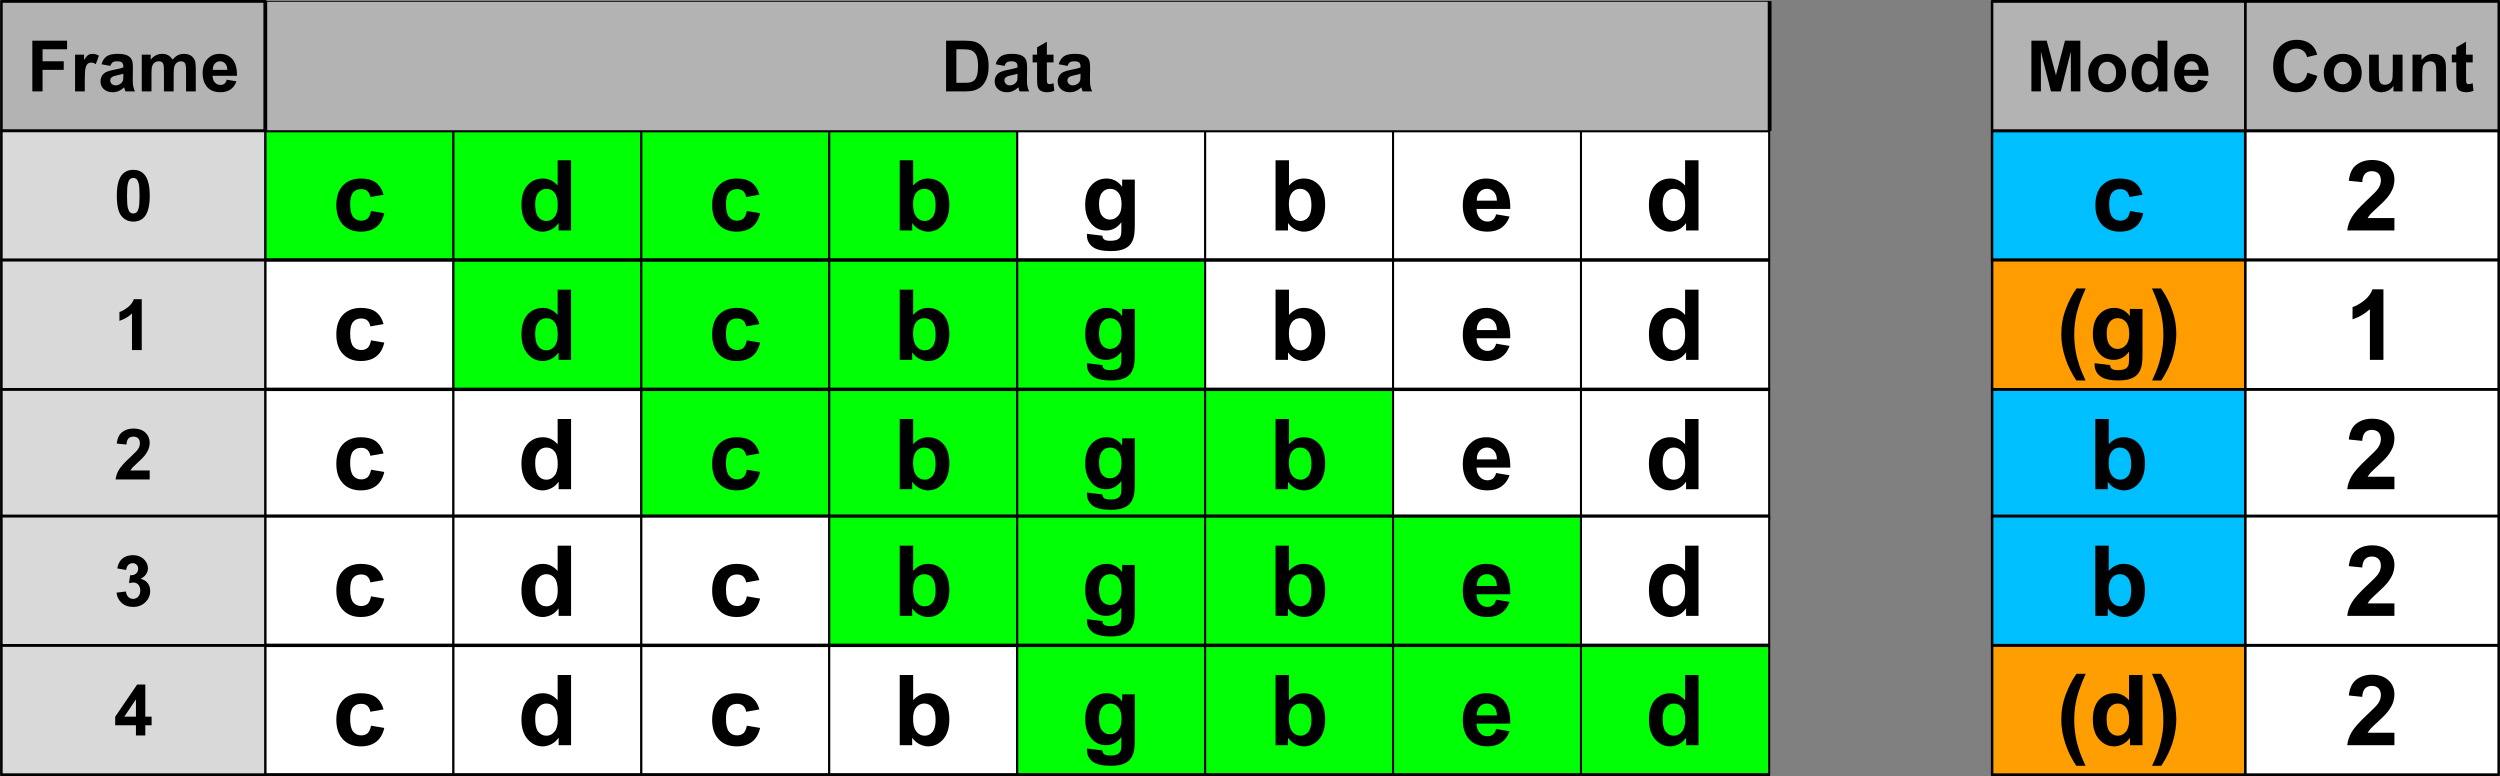 <?xml version="1.0" encoding="UTF-8" standalone="no"?>
<!DOCTYPE svg PUBLIC "-//W3C//DTD SVG 1.1//EN" "http://www.w3.org/Graphics/SVG/1.1/DTD/svg11.dtd">
<svg width="100%" height="100%" viewBox="0 0 918 285" version="1.1" xmlns="http://www.w3.org/2000/svg" xmlns:xlink="http://www.w3.org/1999/xlink" xml:space="preserve" xmlns:serif="http://www.serif.com/" style="fill-rule:evenodd;clip-rule:evenodd;stroke-linecap:round;stroke-linejoin:round;stroke-miterlimit:1.5;">
    <rect x="0" y="0" width="918" height="285" fill="#808080" stroke="none"/>
    <g id="Frame-0" serif:id="Frame 0" transform="matrix(1,0,0,1,-37.5,-39)">
        <g id="Data-0" serif:id="Data 0">
            <g transform="matrix(0.703,0,0,0.5,-4.877,45.5)">
                <g transform="matrix(0.633,0,0,1,22.385,0)">
                    <rect x="61" y="83" width="218" height="95" style="fill:rgb(217,217,217);stroke:black;stroke-width:2.11px;"/>
                </g>
                <g transform="matrix(1.423,0,0,2,-25.784,-83)">
                    <g transform="matrix(26,0,0,26,102.27,116.056)">
                        <path d="M0.274,-0.719C0.344,-0.719 0.398,-0.694 0.437,-0.645C0.484,-0.586 0.507,-0.489 0.507,-0.353C0.507,-0.218 0.483,-0.12 0.437,-0.061C0.398,-0.012 0.344,0.012 0.274,0.012C0.205,0.012 0.149,-0.015 0.106,-0.068C0.063,-0.122 0.042,-0.217 0.042,-0.354C0.042,-0.489 0.065,-0.586 0.112,-0.646C0.151,-0.694 0.205,-0.719 0.274,-0.719ZM0.274,-0.605C0.258,-0.605 0.243,-0.6 0.23,-0.589C0.217,-0.579 0.207,-0.56 0.2,-0.532C0.19,-0.497 0.186,-0.437 0.186,-0.353C0.186,-0.269 0.19,-0.211 0.198,-0.18C0.207,-0.149 0.217,-0.128 0.23,-0.117C0.243,-0.107 0.258,-0.102 0.274,-0.102C0.291,-0.102 0.306,-0.107 0.319,-0.117C0.332,-0.128 0.342,-0.147 0.349,-0.174C0.359,-0.209 0.363,-0.269 0.363,-0.353C0.363,-0.437 0.359,-0.495 0.351,-0.526C0.342,-0.558 0.331,-0.579 0.319,-0.589C0.306,-0.6 0.291,-0.605 0.274,-0.605Z" style="fill-rule:nonzero;"/>
                    </g>
                </g>
            </g>
            <g transform="matrix(0.5,0,0,0.5,104.5,45.5)">
                <g transform="matrix(0.633,0,0,1,22.385,0)">
                    <rect x="61" y="83" width="218" height="95" style="fill:rgb(0,255,5);stroke:black;stroke-width:2.39px;"/>
                </g>
                <g transform="matrix(2,0,0,2,-61,-83)">
                    <g transform="matrix(36,0,0,36,85.489,119.635)">
                        <path d="M0.524,-0.365L0.389,-0.341C0.384,-0.368 0.374,-0.388 0.358,-0.402C0.342,-0.416 0.321,-0.422 0.295,-0.422C0.261,-0.422 0.233,-0.411 0.213,-0.387C0.193,-0.363 0.183,-0.324 0.183,-0.269C0.183,-0.207 0.193,-0.164 0.214,-0.138C0.234,-0.113 0.262,-0.1 0.297,-0.1C0.323,-0.1 0.344,-0.108 0.361,-0.122C0.377,-0.137 0.389,-0.163 0.396,-0.199L0.531,-0.176C0.517,-0.114 0.49,-0.067 0.45,-0.036C0.41,-0.004 0.357,0.012 0.291,0.012C0.215,0.012 0.154,-0.012 0.109,-0.06C0.064,-0.108 0.042,-0.174 0.042,-0.259C0.042,-0.344 0.064,-0.411 0.109,-0.459C0.155,-0.506 0.216,-0.53 0.293,-0.53C0.356,-0.53 0.406,-0.517 0.444,-0.49C0.481,-0.462 0.508,-0.421 0.524,-0.365Z" style="fill-rule:nonzero;"/>
                    </g>
                </g>
            </g>
            <g transform="matrix(0.5,0,0,0.5,173.5,45.5)">
                <g transform="matrix(0.633,0,0,1,22.385,0)">
                    <rect x="61" y="83" width="218" height="95" style="fill:rgb(0,255,5);stroke:black;stroke-width:2.39px;"/>
                </g>
                <g transform="matrix(2,0,0,2,-61,-83)">
                    <g transform="matrix(36,0,0,36,84.505,119.635)">
                        <path d="M0.547,-0L0.42,-0L0.42,-0.076C0.399,-0.047 0.374,-0.024 0.345,-0.01C0.316,0.004 0.287,0.012 0.258,0.012C0.198,0.012 0.147,-0.012 0.105,-0.06C0.062,-0.108 0.041,-0.175 0.041,-0.261C0.041,-0.349 0.062,-0.416 0.103,-0.462C0.144,-0.507 0.197,-0.53 0.26,-0.53C0.318,-0.53 0.368,-0.506 0.41,-0.458L0.41,-0.716L0.547,-0.716L0.547,-0ZM0.181,-0.271C0.181,-0.215 0.189,-0.175 0.204,-0.15C0.226,-0.115 0.257,-0.097 0.297,-0.097C0.328,-0.097 0.355,-0.11 0.377,-0.137C0.4,-0.164 0.411,-0.204 0.411,-0.257C0.411,-0.317 0.4,-0.36 0.378,-0.386C0.357,-0.412 0.329,-0.425 0.296,-0.425C0.263,-0.425 0.236,-0.412 0.214,-0.386C0.192,-0.361 0.181,-0.322 0.181,-0.271Z" style="fill-rule:nonzero;"/>
                    </g>
                </g>
            </g>
            <g transform="matrix(0.5,0,0,0.5,242.5,45.5)">
                <g transform="matrix(0.633,0,0,1,22.385,0)">
                    <rect x="61" y="83" width="218" height="95" style="fill:rgb(0,255,5);stroke:black;stroke-width:2.39px;"/>
                </g>
                <g transform="matrix(2,0,0,2,-61,-83)">
                    <g transform="matrix(36,0,0,36,85.489,119.635)">
                        <path d="M0.524,-0.365L0.389,-0.341C0.384,-0.368 0.374,-0.388 0.358,-0.402C0.342,-0.416 0.321,-0.422 0.295,-0.422C0.261,-0.422 0.233,-0.411 0.213,-0.387C0.193,-0.363 0.183,-0.324 0.183,-0.269C0.183,-0.207 0.193,-0.164 0.214,-0.138C0.234,-0.113 0.262,-0.1 0.297,-0.1C0.323,-0.1 0.344,-0.108 0.361,-0.122C0.377,-0.137 0.389,-0.163 0.396,-0.199L0.531,-0.176C0.517,-0.114 0.49,-0.067 0.45,-0.036C0.41,-0.004 0.357,0.012 0.291,0.012C0.215,0.012 0.154,-0.012 0.109,-0.06C0.064,-0.108 0.042,-0.174 0.042,-0.259C0.042,-0.344 0.064,-0.411 0.109,-0.459C0.155,-0.506 0.216,-0.53 0.293,-0.53C0.356,-0.53 0.406,-0.517 0.444,-0.49C0.481,-0.462 0.508,-0.421 0.524,-0.365Z" style="fill-rule:nonzero;"/>
                    </g>
                </g>
            </g>
            <g transform="matrix(0.5,0,0,0.5,311.5,45.5)">
                <g transform="matrix(0.633,0,0,1,22.385,0)">
                    <rect x="61" y="83" width="218" height="95" style="fill:rgb(0,255,5);stroke:black;stroke-width:2.39px;"/>
                </g>
                <g transform="matrix(2,0,0,2,-61,-83)">
                    <g transform="matrix(36,0,0,36,84.505,119.635)">
                        <path d="M0.066,-0L0.066,-0.716L0.203,-0.716L0.203,-0.458C0.245,-0.506 0.296,-0.53 0.354,-0.53C0.417,-0.53 0.469,-0.507 0.51,-0.462C0.552,-0.416 0.572,-0.35 0.572,-0.265C0.572,-0.176 0.551,-0.108 0.509,-0.06C0.467,-0.012 0.416,0.012 0.355,0.012C0.326,0.012 0.297,0.004 0.268,-0.01C0.239,-0.025 0.214,-0.047 0.193,-0.076L0.193,-0L0.066,-0ZM0.202,-0.271C0.202,-0.217 0.211,-0.177 0.228,-0.151C0.251,-0.115 0.283,-0.097 0.322,-0.097C0.353,-0.097 0.378,-0.11 0.4,-0.135C0.421,-0.161 0.432,-0.202 0.432,-0.258C0.432,-0.317 0.421,-0.36 0.399,-0.386C0.378,-0.412 0.35,-0.425 0.317,-0.425C0.284,-0.425 0.257,-0.413 0.235,-0.387C0.213,-0.361 0.202,-0.323 0.202,-0.271Z" style="fill-rule:nonzero;"/>
                    </g>
                </g>
            </g>
            <g transform="matrix(1,0,0,1,350,4)">
                <g transform="matrix(0.317,0,0,0.5,41.693,41.5)">
                    <rect x="61" y="83" width="218" height="95" style="fill:white;stroke:black;stroke-width:2.39px;"/>
                </g>
                <g transform="matrix(36,0,0,36,84.505,119.635)">
                    <path d="M0.059,0.034L0.216,0.053C0.218,0.071 0.224,0.084 0.234,0.091C0.247,0.101 0.267,0.105 0.295,0.105C0.331,0.105 0.358,0.1 0.376,0.089C0.388,0.082 0.397,0.071 0.403,0.055C0.408,0.043 0.41,0.022 0.41,-0.008L0.41,-0.084C0.369,-0.028 0.317,-0 0.254,-0C0.185,-0 0.13,-0.029 0.089,-0.088C0.057,-0.135 0.041,-0.193 0.041,-0.262C0.041,-0.349 0.062,-0.416 0.104,-0.461C0.146,-0.507 0.198,-0.53 0.26,-0.53C0.324,-0.53 0.377,-0.502 0.418,-0.446L0.418,-0.519L0.547,-0.519L0.547,-0.053C0.547,0.008 0.542,0.054 0.532,0.084C0.522,0.114 0.507,0.138 0.489,0.155C0.471,0.173 0.447,0.186 0.416,0.196C0.386,0.206 0.347,0.21 0.301,0.21C0.213,0.21 0.151,0.195 0.114,0.165C0.077,0.135 0.059,0.097 0.059,0.051C0.059,0.046 0.059,0.041 0.059,0.034ZM0.182,-0.27C0.182,-0.215 0.192,-0.175 0.214,-0.149C0.235,-0.124 0.261,-0.111 0.292,-0.111C0.326,-0.111 0.354,-0.124 0.377,-0.15C0.401,-0.176 0.412,-0.215 0.412,-0.267C0.412,-0.32 0.401,-0.36 0.379,-0.386C0.357,-0.412 0.329,-0.425 0.295,-0.425C0.262,-0.425 0.235,-0.413 0.214,-0.387C0.192,-0.361 0.182,-0.322 0.182,-0.27Z" style="fill-rule:nonzero;"/>
                </g>
            </g>
            <g transform="matrix(1,0,0,1,419,4)">
                <g transform="matrix(0.317,0,0,0.5,41.693,41.5)">
                    <rect x="61" y="83" width="218" height="95" style="fill:white;stroke:black;stroke-width:2.39px;"/>
                </g>
                <g transform="matrix(36,0,0,36,84.505,119.635)">
                    <path d="M0.066,-0L0.066,-0.716L0.203,-0.716L0.203,-0.458C0.245,-0.506 0.296,-0.53 0.354,-0.53C0.417,-0.53 0.469,-0.507 0.51,-0.462C0.552,-0.416 0.572,-0.35 0.572,-0.265C0.572,-0.176 0.551,-0.108 0.509,-0.06C0.467,-0.012 0.416,0.012 0.355,0.012C0.326,0.012 0.297,0.004 0.268,-0.01C0.239,-0.025 0.214,-0.047 0.193,-0.076L0.193,-0L0.066,-0ZM0.202,-0.271C0.202,-0.217 0.211,-0.177 0.228,-0.151C0.251,-0.115 0.283,-0.097 0.322,-0.097C0.353,-0.097 0.378,-0.11 0.4,-0.135C0.421,-0.161 0.432,-0.202 0.432,-0.258C0.432,-0.317 0.421,-0.36 0.399,-0.386C0.378,-0.412 0.35,-0.425 0.317,-0.425C0.284,-0.425 0.257,-0.413 0.235,-0.387C0.213,-0.361 0.202,-0.323 0.202,-0.271Z" style="fill-rule:nonzero;"/>
                </g>
            </g>
            <g transform="matrix(1,0,0,1,488,4)">
                <g transform="matrix(0.317,0,0,0.5,41.693,41.5)">
                    <rect x="61" y="83" width="218" height="95" style="fill:white;stroke:black;stroke-width:2.39px;"/>
                </g>
                <g transform="matrix(36,0,0,36,85.489,119.635)">
                    <path d="M0.372,-0.165L0.509,-0.142C0.491,-0.092 0.463,-0.054 0.426,-0.028C0.388,-0.001 0.34,0.012 0.283,0.012C0.193,0.012 0.126,-0.018 0.083,-0.077C0.049,-0.124 0.032,-0.183 0.032,-0.255C0.032,-0.341 0.054,-0.409 0.099,-0.457C0.144,-0.506 0.201,-0.53 0.27,-0.53C0.347,-0.53 0.408,-0.505 0.452,-0.454C0.497,-0.403 0.518,-0.325 0.516,-0.22L0.172,-0.22C0.173,-0.179 0.184,-0.147 0.206,-0.125C0.227,-0.102 0.253,-0.091 0.285,-0.091C0.306,-0.091 0.324,-0.097 0.339,-0.108C0.354,-0.12 0.365,-0.139 0.372,-0.165ZM0.38,-0.304C0.379,-0.343 0.369,-0.374 0.349,-0.394C0.33,-0.415 0.306,-0.425 0.278,-0.425C0.248,-0.425 0.223,-0.414 0.204,-0.393C0.184,-0.371 0.174,-0.341 0.175,-0.304L0.38,-0.304Z" style="fill-rule:nonzero;"/>
                </g>
            </g>
            <g transform="matrix(1,0,0,1,557,4)">
                <g transform="matrix(0.317,0,0,0.5,41.693,41.5)">
                    <rect x="61" y="83" width="218" height="95" style="fill:white;stroke:black;stroke-width:2.39px;"/>
                </g>
                <g transform="matrix(36,0,0,36,84.505,119.635)">
                    <path d="M0.547,-0L0.42,-0L0.42,-0.076C0.399,-0.047 0.374,-0.024 0.345,-0.01C0.316,0.004 0.287,0.012 0.258,0.012C0.198,0.012 0.147,-0.012 0.105,-0.06C0.062,-0.108 0.041,-0.175 0.041,-0.261C0.041,-0.349 0.062,-0.416 0.103,-0.462C0.144,-0.507 0.197,-0.53 0.26,-0.53C0.318,-0.53 0.368,-0.506 0.41,-0.458L0.41,-0.716L0.547,-0.716L0.547,-0ZM0.181,-0.271C0.181,-0.215 0.189,-0.175 0.204,-0.15C0.226,-0.115 0.257,-0.097 0.297,-0.097C0.328,-0.097 0.355,-0.11 0.377,-0.137C0.4,-0.164 0.411,-0.204 0.411,-0.257C0.411,-0.317 0.4,-0.36 0.378,-0.386C0.357,-0.412 0.329,-0.425 0.296,-0.425C0.263,-0.425 0.236,-0.412 0.214,-0.386C0.192,-0.361 0.181,-0.322 0.181,-0.271Z" style="fill-rule:nonzero;"/>
                </g>
            </g>
        </g>
        <g id="Mode-0" serif:id="Mode 0">
            <g transform="matrix(0.656,0,0,0.5,728.957,45.5)">
                <g transform="matrix(0.65,0,0,1,21.358,0)">
                    <rect x="61" y="83" width="218" height="95" style="fill:rgb(0,191,255);stroke:black;stroke-width:2.15px;"/>
                </g>
                <g transform="matrix(1.523,0,0,2,-31.924,-83)">
                    <g transform="matrix(36,0,0,36,97.489,119.635)">
                        <path d="M0.524,-0.365L0.389,-0.341C0.384,-0.368 0.374,-0.388 0.358,-0.402C0.342,-0.416 0.321,-0.422 0.295,-0.422C0.261,-0.422 0.233,-0.411 0.213,-0.387C0.193,-0.363 0.183,-0.324 0.183,-0.269C0.183,-0.207 0.193,-0.164 0.214,-0.138C0.234,-0.113 0.262,-0.1 0.297,-0.1C0.323,-0.1 0.344,-0.108 0.361,-0.122C0.377,-0.137 0.389,-0.163 0.396,-0.199L0.531,-0.176C0.517,-0.114 0.49,-0.067 0.45,-0.036C0.41,-0.004 0.357,0.012 0.291,0.012C0.215,0.012 0.154,-0.012 0.109,-0.06C0.064,-0.108 0.042,-0.174 0.042,-0.259C0.042,-0.344 0.064,-0.411 0.109,-0.459C0.155,-0.506 0.216,-0.53 0.293,-0.53C0.356,-0.53 0.406,-0.517 0.444,-0.49C0.481,-0.462 0.508,-0.421 0.524,-0.365Z" style="fill-rule:nonzero;"/>
                    </g>
                </g>
            </g>
            <g transform="matrix(0.674,0,0,0.5,820.891,45.5)">
                <g transform="matrix(0.633,0,0,1,22.385,0)">
                    <rect x="61" y="83" width="218" height="95" style="fill:white;stroke:black;stroke-width:2.15px;"/>
                </g>
                <g transform="matrix(1.484,0,0,2,-29.516,-83)">
                    <g transform="matrix(36,0,0,36,97.489,119.635)">
                        <path d="M0.506,-0.127L0.506,-0L0.025,-0C0.03,-0.048 0.046,-0.094 0.072,-0.137C0.098,-0.18 0.149,-0.237 0.226,-0.309C0.288,-0.366 0.326,-0.405 0.34,-0.426C0.359,-0.454 0.368,-0.482 0.368,-0.51C0.368,-0.54 0.36,-0.564 0.344,-0.58C0.327,-0.597 0.304,-0.605 0.275,-0.605C0.247,-0.605 0.224,-0.596 0.207,-0.579C0.19,-0.562 0.18,-0.533 0.178,-0.493L0.041,-0.507C0.049,-0.582 0.075,-0.637 0.118,-0.669C0.161,-0.702 0.214,-0.719 0.279,-0.719C0.349,-0.719 0.405,-0.7 0.445,-0.662C0.486,-0.624 0.506,-0.576 0.506,-0.52C0.506,-0.487 0.5,-0.457 0.489,-0.427C0.477,-0.398 0.459,-0.368 0.434,-0.336C0.417,-0.315 0.387,-0.284 0.344,-0.245C0.3,-0.205 0.273,-0.179 0.261,-0.166C0.25,-0.153 0.241,-0.14 0.233,-0.127L0.506,-0.127Z" style="fill-rule:nonzero;"/>
                    </g>
                </g>
            </g>
        </g>
    </g>
    <g id="Frame-1" serif:id="Frame 1" transform="matrix(1,0,0,1,-37.5,-39)">
        <g id="Data-1" serif:id="Data 1" transform="matrix(1,0,0,1,0,47.5)">
            <g transform="matrix(0.703,0,0,0.5,-4.877,45.5)">
                <g transform="matrix(0.633,0,0,1,22.385,0)">
                    <rect x="61" y="83" width="218" height="95" style="fill:rgb(217,217,217);stroke:black;stroke-width:2.11px;"/>
                </g>
                <g transform="matrix(1.423,0,0,2,-25.784,-83)">
                    <g transform="matrix(26,0,0,26,102.27,116.056)">
                        <path d="M0.394,-0L0.256,-0L0.256,-0.517C0.206,-0.47 0.147,-0.436 0.079,-0.413L0.079,-0.538C0.115,-0.549 0.154,-0.572 0.196,-0.604C0.238,-0.637 0.267,-0.675 0.282,-0.719L0.394,-0.719L0.394,-0Z" style="fill-rule:nonzero;"/>
                    </g>
                </g>
            </g>
            <g transform="matrix(0.5,0,0,0.5,104.5,45.5)">
                <g transform="matrix(0.633,0,0,1,22.385,0)">
                    <rect x="61" y="83" width="218" height="95" style="fill:white;stroke:black;stroke-width:2.39px;"/>
                </g>
                <g transform="matrix(2,0,0,2,-61,-83)">
                    <g transform="matrix(36,0,0,36,85.489,119.635)">
                        <path d="M0.524,-0.365L0.389,-0.341C0.384,-0.368 0.374,-0.388 0.358,-0.402C0.342,-0.416 0.321,-0.422 0.295,-0.422C0.261,-0.422 0.233,-0.411 0.213,-0.387C0.193,-0.363 0.183,-0.324 0.183,-0.269C0.183,-0.207 0.193,-0.164 0.214,-0.138C0.234,-0.113 0.262,-0.1 0.297,-0.1C0.323,-0.1 0.344,-0.108 0.361,-0.122C0.377,-0.137 0.389,-0.163 0.396,-0.199L0.531,-0.176C0.517,-0.114 0.49,-0.067 0.45,-0.036C0.41,-0.004 0.357,0.012 0.291,0.012C0.215,0.012 0.154,-0.012 0.109,-0.06C0.064,-0.108 0.042,-0.174 0.042,-0.259C0.042,-0.344 0.064,-0.411 0.109,-0.459C0.155,-0.506 0.216,-0.53 0.293,-0.53C0.356,-0.53 0.406,-0.517 0.444,-0.49C0.481,-0.462 0.508,-0.421 0.524,-0.365Z" style="fill-rule:nonzero;"/>
                    </g>
                </g>
            </g>
            <g transform="matrix(0.5,0,0,0.5,173.5,45.5)">
                <g transform="matrix(0.633,0,0,1,22.385,0)">
                    <rect x="61" y="83" width="218" height="95" style="fill:rgb(0,255,5);stroke:black;stroke-width:2.39px;"/>
                </g>
                <g transform="matrix(2,0,0,2,-61,-83)">
                    <g transform="matrix(36,0,0,36,84.505,119.635)">
                        <path d="M0.547,-0L0.42,-0L0.42,-0.076C0.399,-0.047 0.374,-0.024 0.345,-0.01C0.316,0.004 0.287,0.012 0.258,0.012C0.198,0.012 0.147,-0.012 0.105,-0.06C0.062,-0.108 0.041,-0.175 0.041,-0.261C0.041,-0.349 0.062,-0.416 0.103,-0.462C0.144,-0.507 0.197,-0.53 0.26,-0.53C0.318,-0.53 0.368,-0.506 0.41,-0.458L0.41,-0.716L0.547,-0.716L0.547,-0ZM0.181,-0.271C0.181,-0.215 0.189,-0.175 0.204,-0.15C0.226,-0.115 0.257,-0.097 0.297,-0.097C0.328,-0.097 0.355,-0.11 0.377,-0.137C0.4,-0.164 0.411,-0.204 0.411,-0.257C0.411,-0.317 0.4,-0.36 0.378,-0.386C0.357,-0.412 0.329,-0.425 0.296,-0.425C0.263,-0.425 0.236,-0.412 0.214,-0.386C0.192,-0.361 0.181,-0.322 0.181,-0.271Z" style="fill-rule:nonzero;"/>
                    </g>
                </g>
            </g>
            <g transform="matrix(0.5,0,0,0.5,242.5,45.5)">
                <g transform="matrix(0.633,0,0,1,22.385,0)">
                    <rect x="61" y="83" width="218" height="95" style="fill:rgb(0,255,5);stroke:black;stroke-width:2.39px;"/>
                </g>
                <g transform="matrix(2,0,0,2,-61,-83)">
                    <g transform="matrix(36,0,0,36,85.489,119.635)">
                        <path d="M0.524,-0.365L0.389,-0.341C0.384,-0.368 0.374,-0.388 0.358,-0.402C0.342,-0.416 0.321,-0.422 0.295,-0.422C0.261,-0.422 0.233,-0.411 0.213,-0.387C0.193,-0.363 0.183,-0.324 0.183,-0.269C0.183,-0.207 0.193,-0.164 0.214,-0.138C0.234,-0.113 0.262,-0.1 0.297,-0.1C0.323,-0.1 0.344,-0.108 0.361,-0.122C0.377,-0.137 0.389,-0.163 0.396,-0.199L0.531,-0.176C0.517,-0.114 0.49,-0.067 0.45,-0.036C0.41,-0.004 0.357,0.012 0.291,0.012C0.215,0.012 0.154,-0.012 0.109,-0.06C0.064,-0.108 0.042,-0.174 0.042,-0.259C0.042,-0.344 0.064,-0.411 0.109,-0.459C0.155,-0.506 0.216,-0.53 0.293,-0.53C0.356,-0.53 0.406,-0.517 0.444,-0.49C0.481,-0.462 0.508,-0.421 0.524,-0.365Z" style="fill-rule:nonzero;"/>
                    </g>
                </g>
            </g>
            <g transform="matrix(0.5,0,0,0.5,311.5,45.5)">
                <g transform="matrix(0.633,0,0,1,22.385,0)">
                    <rect x="61" y="83" width="218" height="95" style="fill:rgb(0,255,5);stroke:black;stroke-width:2.39px;"/>
                </g>
                <g transform="matrix(2,0,0,2,-61,-83)">
                    <g transform="matrix(36,0,0,36,84.505,119.635)">
                        <path d="M0.066,-0L0.066,-0.716L0.203,-0.716L0.203,-0.458C0.245,-0.506 0.296,-0.53 0.354,-0.53C0.417,-0.53 0.469,-0.507 0.51,-0.462C0.552,-0.416 0.572,-0.35 0.572,-0.265C0.572,-0.176 0.551,-0.108 0.509,-0.06C0.467,-0.012 0.416,0.012 0.355,0.012C0.326,0.012 0.297,0.004 0.268,-0.01C0.239,-0.025 0.214,-0.047 0.193,-0.076L0.193,-0L0.066,-0ZM0.202,-0.271C0.202,-0.217 0.211,-0.177 0.228,-0.151C0.251,-0.115 0.283,-0.097 0.322,-0.097C0.353,-0.097 0.378,-0.11 0.4,-0.135C0.421,-0.161 0.432,-0.202 0.432,-0.258C0.432,-0.317 0.421,-0.36 0.399,-0.386C0.378,-0.412 0.35,-0.425 0.317,-0.425C0.284,-0.425 0.257,-0.413 0.235,-0.387C0.213,-0.361 0.202,-0.323 0.202,-0.271Z" style="fill-rule:nonzero;"/>
                    </g>
                </g>
            </g>
            <g transform="matrix(1,0,0,1,350,4)">
                <g transform="matrix(0.317,0,0,0.5,41.693,41.5)">
                    <rect x="61" y="83" width="218" height="95" style="fill:rgb(0,255,5);stroke:black;stroke-width:2.39px;"/>
                </g>
                <g transform="matrix(36,0,0,36,84.505,119.635)">
                    <path d="M0.059,0.034L0.216,0.053C0.218,0.071 0.224,0.084 0.234,0.091C0.247,0.101 0.267,0.105 0.295,0.105C0.331,0.105 0.358,0.1 0.376,0.089C0.388,0.082 0.397,0.071 0.403,0.055C0.408,0.043 0.41,0.022 0.41,-0.008L0.41,-0.084C0.369,-0.028 0.317,-0 0.254,-0C0.185,-0 0.13,-0.029 0.089,-0.088C0.057,-0.135 0.041,-0.193 0.041,-0.262C0.041,-0.349 0.062,-0.416 0.104,-0.461C0.146,-0.507 0.198,-0.53 0.26,-0.53C0.324,-0.53 0.377,-0.502 0.418,-0.446L0.418,-0.519L0.547,-0.519L0.547,-0.053C0.547,0.008 0.542,0.054 0.532,0.084C0.522,0.114 0.507,0.138 0.489,0.155C0.471,0.173 0.447,0.186 0.416,0.196C0.386,0.206 0.347,0.21 0.301,0.21C0.213,0.21 0.151,0.195 0.114,0.165C0.077,0.135 0.059,0.097 0.059,0.051C0.059,0.046 0.059,0.041 0.059,0.034ZM0.182,-0.27C0.182,-0.215 0.192,-0.175 0.214,-0.149C0.235,-0.124 0.261,-0.111 0.292,-0.111C0.326,-0.111 0.354,-0.124 0.377,-0.15C0.401,-0.176 0.412,-0.215 0.412,-0.267C0.412,-0.32 0.401,-0.36 0.379,-0.386C0.357,-0.412 0.329,-0.425 0.295,-0.425C0.262,-0.425 0.235,-0.413 0.214,-0.387C0.192,-0.361 0.182,-0.322 0.182,-0.27Z" style="fill-rule:nonzero;"/>
                </g>
            </g>
            <g transform="matrix(1,0,0,1,419,4)">
                <g transform="matrix(0.317,0,0,0.5,41.693,41.5)">
                    <rect x="61" y="83" width="218" height="95" style="fill:white;stroke:black;stroke-width:2.39px;"/>
                </g>
                <g transform="matrix(36,0,0,36,84.505,119.635)">
                    <path d="M0.066,-0L0.066,-0.716L0.203,-0.716L0.203,-0.458C0.245,-0.506 0.296,-0.53 0.354,-0.53C0.417,-0.53 0.469,-0.507 0.51,-0.462C0.552,-0.416 0.572,-0.35 0.572,-0.265C0.572,-0.176 0.551,-0.108 0.509,-0.06C0.467,-0.012 0.416,0.012 0.355,0.012C0.326,0.012 0.297,0.004 0.268,-0.01C0.239,-0.025 0.214,-0.047 0.193,-0.076L0.193,-0L0.066,-0ZM0.202,-0.271C0.202,-0.217 0.211,-0.177 0.228,-0.151C0.251,-0.115 0.283,-0.097 0.322,-0.097C0.353,-0.097 0.378,-0.11 0.4,-0.135C0.421,-0.161 0.432,-0.202 0.432,-0.258C0.432,-0.317 0.421,-0.36 0.399,-0.386C0.378,-0.412 0.35,-0.425 0.317,-0.425C0.284,-0.425 0.257,-0.413 0.235,-0.387C0.213,-0.361 0.202,-0.323 0.202,-0.271Z" style="fill-rule:nonzero;"/>
                </g>
            </g>
            <g transform="matrix(1,0,0,1,488,4)">
                <g transform="matrix(0.317,0,0,0.5,41.693,41.5)">
                    <rect x="61" y="83" width="218" height="95" style="fill:white;stroke:black;stroke-width:2.39px;"/>
                </g>
                <g transform="matrix(36,0,0,36,85.489,119.635)">
                    <path d="M0.372,-0.165L0.509,-0.142C0.491,-0.092 0.463,-0.054 0.426,-0.028C0.388,-0.001 0.34,0.012 0.283,0.012C0.193,0.012 0.126,-0.018 0.083,-0.077C0.049,-0.124 0.032,-0.183 0.032,-0.255C0.032,-0.341 0.054,-0.409 0.099,-0.457C0.144,-0.506 0.201,-0.53 0.27,-0.53C0.347,-0.53 0.408,-0.505 0.452,-0.454C0.497,-0.403 0.518,-0.325 0.516,-0.22L0.172,-0.22C0.173,-0.179 0.184,-0.147 0.206,-0.125C0.227,-0.102 0.253,-0.091 0.285,-0.091C0.306,-0.091 0.324,-0.097 0.339,-0.108C0.354,-0.12 0.365,-0.139 0.372,-0.165ZM0.38,-0.304C0.379,-0.343 0.369,-0.374 0.349,-0.394C0.33,-0.415 0.306,-0.425 0.278,-0.425C0.248,-0.425 0.223,-0.414 0.204,-0.393C0.184,-0.371 0.174,-0.341 0.175,-0.304L0.38,-0.304Z" style="fill-rule:nonzero;"/>
                </g>
            </g>
            <g transform="matrix(1,0,0,1,557,4)">
                <g transform="matrix(0.317,0,0,0.5,41.693,41.5)">
                    <rect x="61" y="83" width="218" height="95" style="fill:white;stroke:black;stroke-width:2.39px;"/>
                </g>
                <g transform="matrix(36,0,0,36,84.505,119.635)">
                    <path d="M0.547,-0L0.42,-0L0.42,-0.076C0.399,-0.047 0.374,-0.024 0.345,-0.01C0.316,0.004 0.287,0.012 0.258,0.012C0.198,0.012 0.147,-0.012 0.105,-0.06C0.062,-0.108 0.041,-0.175 0.041,-0.261C0.041,-0.349 0.062,-0.416 0.103,-0.462C0.144,-0.507 0.197,-0.53 0.26,-0.53C0.318,-0.53 0.368,-0.506 0.41,-0.458L0.41,-0.716L0.547,-0.716L0.547,-0ZM0.181,-0.271C0.181,-0.215 0.189,-0.175 0.204,-0.15C0.226,-0.115 0.257,-0.097 0.297,-0.097C0.328,-0.097 0.355,-0.11 0.377,-0.137C0.4,-0.164 0.411,-0.204 0.411,-0.257C0.411,-0.317 0.4,-0.36 0.378,-0.386C0.357,-0.412 0.329,-0.425 0.296,-0.425C0.263,-0.425 0.236,-0.412 0.214,-0.386C0.192,-0.361 0.181,-0.322 0.181,-0.271Z" style="fill-rule:nonzero;"/>
                </g>
            </g>
        </g>
        <g id="Mode-1" serif:id="Mode 1">
            <g id="Mode-11" serif:id="Mode 1" transform="matrix(0.674,0,0,0.5,727.891,93)">
                <g transform="matrix(0.633,0,0,1,22.385,0)">
                    <rect x="61" y="83" width="218" height="95" style="fill:rgb(255,157,0);stroke:black;stroke-width:2.15px;"/>
                </g>
                <g transform="matrix(1.484,0,0,2,-29.516,-83)">
                    <g transform="matrix(36,0,0,36,84.517,119.635)">
                        <path d="M0.299,0.21L0.205,0.21C0.155,0.135 0.117,0.057 0.091,-0.024C0.065,-0.105 0.052,-0.183 0.052,-0.259C0.052,-0.353 0.068,-0.442 0.101,-0.526C0.129,-0.599 0.164,-0.667 0.207,-0.728L0.301,-0.728C0.256,-0.629 0.226,-0.545 0.209,-0.476C0.192,-0.407 0.184,-0.334 0.184,-0.256C0.184,-0.203 0.189,-0.148 0.198,-0.092C0.208,-0.036 0.222,0.017 0.239,0.067C0.251,0.101 0.271,0.148 0.299,0.21Z" style="fill-rule:nonzero;"/>
                    </g>
                    <g transform="matrix(36,0,0,36,96.505,119.635)">
                        <path d="M0.059,0.034L0.216,0.053C0.218,0.071 0.224,0.084 0.234,0.091C0.247,0.101 0.267,0.105 0.295,0.105C0.331,0.105 0.358,0.1 0.376,0.089C0.388,0.082 0.397,0.071 0.403,0.055C0.408,0.043 0.41,0.022 0.41,-0.008L0.41,-0.084C0.369,-0.028 0.317,-0 0.254,-0C0.185,-0 0.13,-0.029 0.089,-0.088C0.057,-0.135 0.041,-0.193 0.041,-0.262C0.041,-0.349 0.062,-0.416 0.104,-0.461C0.146,-0.507 0.198,-0.53 0.26,-0.53C0.324,-0.53 0.377,-0.502 0.418,-0.446L0.418,-0.519L0.547,-0.519L0.547,-0.053C0.547,0.008 0.542,0.054 0.532,0.084C0.522,0.114 0.507,0.138 0.489,0.155C0.471,0.173 0.447,0.186 0.416,0.196C0.386,0.206 0.347,0.21 0.301,0.21C0.213,0.21 0.151,0.195 0.114,0.165C0.077,0.135 0.059,0.097 0.059,0.051C0.059,0.046 0.059,0.041 0.059,0.034ZM0.182,-0.27C0.182,-0.215 0.192,-0.175 0.214,-0.149C0.235,-0.124 0.261,-0.111 0.292,-0.111C0.326,-0.111 0.354,-0.124 0.377,-0.15C0.401,-0.176 0.412,-0.215 0.412,-0.267C0.412,-0.32 0.401,-0.36 0.379,-0.386C0.357,-0.412 0.329,-0.425 0.295,-0.425C0.262,-0.425 0.235,-0.413 0.214,-0.387C0.192,-0.361 0.182,-0.322 0.182,-0.27Z" style="fill-rule:nonzero;"/>
                    </g>
                    <g transform="matrix(36,0,0,36,118.495,119.635)">
                        <path d="M0.034,0.21C0.061,0.153 0.08,0.108 0.091,0.077C0.102,0.046 0.112,0.011 0.122,-0.03C0.131,-0.07 0.138,-0.108 0.143,-0.145C0.147,-0.181 0.149,-0.218 0.149,-0.256C0.149,-0.334 0.141,-0.407 0.125,-0.476C0.108,-0.545 0.077,-0.629 0.033,-0.728L0.126,-0.728C0.175,-0.658 0.213,-0.584 0.24,-0.505C0.268,-0.427 0.281,-0.347 0.281,-0.267C0.281,-0.199 0.271,-0.126 0.249,-0.048C0.225,0.039 0.184,0.125 0.128,0.21L0.034,0.21Z" style="fill-rule:nonzero;"/>
                    </g>
                </g>
            </g>
            <g transform="matrix(0.674,0,0,0.5,820.891,93)">
                <g transform="matrix(0.633,0,0,1,22.385,0)">
                    <rect x="61" y="83" width="218" height="95" style="fill:white;stroke:black;stroke-width:2.15px;"/>
                </g>
                <g transform="matrix(1.484,0,0,2,-29.516,-83)">
                    <g transform="matrix(36,0,0,36,97.489,119.635)">
                        <path d="M0.394,-0L0.256,-0L0.256,-0.517C0.206,-0.47 0.147,-0.436 0.079,-0.413L0.079,-0.538C0.115,-0.549 0.154,-0.572 0.196,-0.604C0.238,-0.637 0.267,-0.675 0.282,-0.719L0.394,-0.719L0.394,-0Z" style="fill-rule:nonzero;"/>
                    </g>
                </g>
            </g>
        </g>
    </g>
    <g id="Frame-2" serif:id="Frame 2" transform="matrix(1,0,0,1,-37.5,8.5)">
        <g id="Data-2" serif:id="Data 2" transform="matrix(1,0,0,1,0,47.5)">
            <g transform="matrix(0.703,0,0,0.5,-4.877,45.5)">
                <g transform="matrix(0.633,0,0,1,22.385,0)">
                    <rect x="61" y="83" width="218" height="95" style="fill:rgb(217,217,217);stroke:black;stroke-width:2.11px;"/>
                </g>
                <g transform="matrix(1.423,0,0,2,-25.784,-83)">
                    <g transform="matrix(26,0,0,26,102.27,116.056)">
                        <path d="M0.506,-0.127L0.506,-0L0.025,-0C0.03,-0.048 0.046,-0.094 0.072,-0.137C0.098,-0.18 0.149,-0.237 0.226,-0.309C0.288,-0.366 0.326,-0.405 0.34,-0.426C0.359,-0.454 0.368,-0.482 0.368,-0.51C0.368,-0.54 0.36,-0.564 0.344,-0.58C0.327,-0.597 0.304,-0.605 0.275,-0.605C0.247,-0.605 0.224,-0.596 0.207,-0.579C0.19,-0.562 0.18,-0.533 0.178,-0.493L0.041,-0.507C0.049,-0.582 0.075,-0.637 0.118,-0.669C0.161,-0.702 0.214,-0.719 0.279,-0.719C0.349,-0.719 0.405,-0.7 0.445,-0.662C0.486,-0.624 0.506,-0.576 0.506,-0.52C0.506,-0.487 0.5,-0.457 0.489,-0.427C0.477,-0.398 0.459,-0.368 0.434,-0.336C0.417,-0.315 0.387,-0.284 0.344,-0.245C0.3,-0.205 0.273,-0.179 0.261,-0.166C0.25,-0.153 0.241,-0.14 0.233,-0.127L0.506,-0.127Z" style="fill-rule:nonzero;"/>
                    </g>
                </g>
            </g>
            <g transform="matrix(0.5,0,0,0.5,104.5,45.5)">
                <g transform="matrix(0.633,0,0,1,22.385,0)">
                    <rect x="61" y="83" width="218" height="95" style="fill:white;stroke:black;stroke-width:2.39px;"/>
                </g>
                <g transform="matrix(2,0,0,2,-61,-83)">
                    <g transform="matrix(36,0,0,36,85.489,119.635)">
                        <path d="M0.524,-0.365L0.389,-0.341C0.384,-0.368 0.374,-0.388 0.358,-0.402C0.342,-0.416 0.321,-0.422 0.295,-0.422C0.261,-0.422 0.233,-0.411 0.213,-0.387C0.193,-0.363 0.183,-0.324 0.183,-0.269C0.183,-0.207 0.193,-0.164 0.214,-0.138C0.234,-0.113 0.262,-0.1 0.297,-0.1C0.323,-0.1 0.344,-0.108 0.361,-0.122C0.377,-0.137 0.389,-0.163 0.396,-0.199L0.531,-0.176C0.517,-0.114 0.49,-0.067 0.45,-0.036C0.41,-0.004 0.357,0.012 0.291,0.012C0.215,0.012 0.154,-0.012 0.109,-0.06C0.064,-0.108 0.042,-0.174 0.042,-0.259C0.042,-0.344 0.064,-0.411 0.109,-0.459C0.155,-0.506 0.216,-0.53 0.293,-0.53C0.356,-0.53 0.406,-0.517 0.444,-0.49C0.481,-0.462 0.508,-0.421 0.524,-0.365Z" style="fill-rule:nonzero;"/>
                    </g>
                </g>
            </g>
            <g transform="matrix(0.5,0,0,0.5,173.5,45.5)">
                <g transform="matrix(0.633,0,0,1,22.385,0)">
                    <rect x="61" y="83" width="218" height="95" style="fill:white;stroke:black;stroke-width:2.39px;"/>
                </g>
                <g transform="matrix(2,0,0,2,-61,-83)">
                    <g transform="matrix(36,0,0,36,84.505,119.635)">
                        <path d="M0.547,-0L0.42,-0L0.42,-0.076C0.399,-0.047 0.374,-0.024 0.345,-0.01C0.316,0.004 0.287,0.012 0.258,0.012C0.198,0.012 0.147,-0.012 0.105,-0.06C0.062,-0.108 0.041,-0.175 0.041,-0.261C0.041,-0.349 0.062,-0.416 0.103,-0.462C0.144,-0.507 0.197,-0.53 0.26,-0.53C0.318,-0.53 0.368,-0.506 0.41,-0.458L0.41,-0.716L0.547,-0.716L0.547,-0ZM0.181,-0.271C0.181,-0.215 0.189,-0.175 0.204,-0.15C0.226,-0.115 0.257,-0.097 0.297,-0.097C0.328,-0.097 0.355,-0.11 0.377,-0.137C0.4,-0.164 0.411,-0.204 0.411,-0.257C0.411,-0.317 0.4,-0.36 0.378,-0.386C0.357,-0.412 0.329,-0.425 0.296,-0.425C0.263,-0.425 0.236,-0.412 0.214,-0.386C0.192,-0.361 0.181,-0.322 0.181,-0.271Z" style="fill-rule:nonzero;"/>
                    </g>
                </g>
            </g>
            <g transform="matrix(0.5,0,0,0.5,242.5,45.5)">
                <g transform="matrix(0.633,0,0,1,22.385,0)">
                    <rect x="61" y="83" width="218" height="95" style="fill:rgb(0,255,5);stroke:black;stroke-width:2.39px;"/>
                </g>
                <g transform="matrix(2,0,0,2,-61,-83)">
                    <g transform="matrix(36,0,0,36,85.489,119.635)">
                        <path d="M0.524,-0.365L0.389,-0.341C0.384,-0.368 0.374,-0.388 0.358,-0.402C0.342,-0.416 0.321,-0.422 0.295,-0.422C0.261,-0.422 0.233,-0.411 0.213,-0.387C0.193,-0.363 0.183,-0.324 0.183,-0.269C0.183,-0.207 0.193,-0.164 0.214,-0.138C0.234,-0.113 0.262,-0.1 0.297,-0.1C0.323,-0.1 0.344,-0.108 0.361,-0.122C0.377,-0.137 0.389,-0.163 0.396,-0.199L0.531,-0.176C0.517,-0.114 0.49,-0.067 0.45,-0.036C0.41,-0.004 0.357,0.012 0.291,0.012C0.215,0.012 0.154,-0.012 0.109,-0.06C0.064,-0.108 0.042,-0.174 0.042,-0.259C0.042,-0.344 0.064,-0.411 0.109,-0.459C0.155,-0.506 0.216,-0.53 0.293,-0.53C0.356,-0.53 0.406,-0.517 0.444,-0.49C0.481,-0.462 0.508,-0.421 0.524,-0.365Z" style="fill-rule:nonzero;"/>
                    </g>
                </g>
            </g>
            <g transform="matrix(0.5,0,0,0.5,311.5,45.5)">
                <g transform="matrix(0.633,0,0,1,22.385,0)">
                    <rect x="61" y="83" width="218" height="95" style="fill:rgb(0,255,5);stroke:black;stroke-width:2.39px;"/>
                </g>
                <g transform="matrix(2,0,0,2,-61,-83)">
                    <g transform="matrix(36,0,0,36,84.505,119.635)">
                        <path d="M0.066,-0L0.066,-0.716L0.203,-0.716L0.203,-0.458C0.245,-0.506 0.296,-0.53 0.354,-0.53C0.417,-0.53 0.469,-0.507 0.51,-0.462C0.552,-0.416 0.572,-0.35 0.572,-0.265C0.572,-0.176 0.551,-0.108 0.509,-0.06C0.467,-0.012 0.416,0.012 0.355,0.012C0.326,0.012 0.297,0.004 0.268,-0.01C0.239,-0.025 0.214,-0.047 0.193,-0.076L0.193,-0L0.066,-0ZM0.202,-0.271C0.202,-0.217 0.211,-0.177 0.228,-0.151C0.251,-0.115 0.283,-0.097 0.322,-0.097C0.353,-0.097 0.378,-0.11 0.4,-0.135C0.421,-0.161 0.432,-0.202 0.432,-0.258C0.432,-0.317 0.421,-0.36 0.399,-0.386C0.378,-0.412 0.35,-0.425 0.317,-0.425C0.284,-0.425 0.257,-0.413 0.235,-0.387C0.213,-0.361 0.202,-0.323 0.202,-0.271Z" style="fill-rule:nonzero;"/>
                    </g>
                </g>
            </g>
            <g transform="matrix(1,0,0,1,350,4)">
                <g transform="matrix(0.317,0,0,0.5,41.693,41.5)">
                    <rect x="61" y="83" width="218" height="95" style="fill:rgb(0,255,5);stroke:black;stroke-width:2.39px;"/>
                </g>
                <g transform="matrix(36,0,0,36,84.505,119.635)">
                    <path d="M0.059,0.034L0.216,0.053C0.218,0.071 0.224,0.084 0.234,0.091C0.247,0.101 0.267,0.105 0.295,0.105C0.331,0.105 0.358,0.1 0.376,0.089C0.388,0.082 0.397,0.071 0.403,0.055C0.408,0.043 0.41,0.022 0.41,-0.008L0.41,-0.084C0.369,-0.028 0.317,-0 0.254,-0C0.185,-0 0.13,-0.029 0.089,-0.088C0.057,-0.135 0.041,-0.193 0.041,-0.262C0.041,-0.349 0.062,-0.416 0.104,-0.461C0.146,-0.507 0.198,-0.53 0.26,-0.53C0.324,-0.53 0.377,-0.502 0.418,-0.446L0.418,-0.519L0.547,-0.519L0.547,-0.053C0.547,0.008 0.542,0.054 0.532,0.084C0.522,0.114 0.507,0.138 0.489,0.155C0.471,0.173 0.447,0.186 0.416,0.196C0.386,0.206 0.347,0.21 0.301,0.21C0.213,0.21 0.151,0.195 0.114,0.165C0.077,0.135 0.059,0.097 0.059,0.051C0.059,0.046 0.059,0.041 0.059,0.034ZM0.182,-0.27C0.182,-0.215 0.192,-0.175 0.214,-0.149C0.235,-0.124 0.261,-0.111 0.292,-0.111C0.326,-0.111 0.354,-0.124 0.377,-0.15C0.401,-0.176 0.412,-0.215 0.412,-0.267C0.412,-0.32 0.401,-0.36 0.379,-0.386C0.357,-0.412 0.329,-0.425 0.295,-0.425C0.262,-0.425 0.235,-0.413 0.214,-0.387C0.192,-0.361 0.182,-0.322 0.182,-0.27Z" style="fill-rule:nonzero;"/>
                </g>
            </g>
            <g transform="matrix(1,0,0,1,419,4)">
                <g transform="matrix(0.317,0,0,0.5,41.693,41.5)">
                    <rect x="61" y="83" width="218" height="95" style="fill:rgb(0,255,5);stroke:black;stroke-width:2.39px;"/>
                </g>
                <g transform="matrix(36,0,0,36,84.505,119.635)">
                    <path d="M0.066,-0L0.066,-0.716L0.203,-0.716L0.203,-0.458C0.245,-0.506 0.296,-0.53 0.354,-0.53C0.417,-0.53 0.469,-0.507 0.51,-0.462C0.552,-0.416 0.572,-0.35 0.572,-0.265C0.572,-0.176 0.551,-0.108 0.509,-0.06C0.467,-0.012 0.416,0.012 0.355,0.012C0.326,0.012 0.297,0.004 0.268,-0.01C0.239,-0.025 0.214,-0.047 0.193,-0.076L0.193,-0L0.066,-0ZM0.202,-0.271C0.202,-0.217 0.211,-0.177 0.228,-0.151C0.251,-0.115 0.283,-0.097 0.322,-0.097C0.353,-0.097 0.378,-0.11 0.4,-0.135C0.421,-0.161 0.432,-0.202 0.432,-0.258C0.432,-0.317 0.421,-0.36 0.399,-0.386C0.378,-0.412 0.35,-0.425 0.317,-0.425C0.284,-0.425 0.257,-0.413 0.235,-0.387C0.213,-0.361 0.202,-0.323 0.202,-0.271Z" style="fill-rule:nonzero;"/>
                </g>
            </g>
            <g transform="matrix(1,0,0,1,488,4)">
                <g transform="matrix(0.317,0,0,0.5,41.693,41.5)">
                    <rect x="61" y="83" width="218" height="95" style="fill:white;stroke:black;stroke-width:2.39px;"/>
                </g>
                <g transform="matrix(36,0,0,36,85.489,119.635)">
                    <path d="M0.372,-0.165L0.509,-0.142C0.491,-0.092 0.463,-0.054 0.426,-0.028C0.388,-0.001 0.34,0.012 0.283,0.012C0.193,0.012 0.126,-0.018 0.083,-0.077C0.049,-0.124 0.032,-0.183 0.032,-0.255C0.032,-0.341 0.054,-0.409 0.099,-0.457C0.144,-0.506 0.201,-0.53 0.27,-0.53C0.347,-0.53 0.408,-0.505 0.452,-0.454C0.497,-0.403 0.518,-0.325 0.516,-0.22L0.172,-0.22C0.173,-0.179 0.184,-0.147 0.206,-0.125C0.227,-0.102 0.253,-0.091 0.285,-0.091C0.306,-0.091 0.324,-0.097 0.339,-0.108C0.354,-0.12 0.365,-0.139 0.372,-0.165ZM0.38,-0.304C0.379,-0.343 0.369,-0.374 0.349,-0.394C0.33,-0.415 0.306,-0.425 0.278,-0.425C0.248,-0.425 0.223,-0.414 0.204,-0.393C0.184,-0.371 0.174,-0.341 0.175,-0.304L0.38,-0.304Z" style="fill-rule:nonzero;"/>
                </g>
            </g>
            <g transform="matrix(1,0,0,1,557,4)">
                <g transform="matrix(0.317,0,0,0.5,41.693,41.5)">
                    <rect x="61" y="83" width="218" height="95" style="fill:white;stroke:black;stroke-width:2.39px;"/>
                </g>
                <g transform="matrix(36,0,0,36,84.505,119.635)">
                    <path d="M0.547,-0L0.42,-0L0.42,-0.076C0.399,-0.047 0.374,-0.024 0.345,-0.01C0.316,0.004 0.287,0.012 0.258,0.012C0.198,0.012 0.147,-0.012 0.105,-0.06C0.062,-0.108 0.041,-0.175 0.041,-0.261C0.041,-0.349 0.062,-0.416 0.103,-0.462C0.144,-0.507 0.197,-0.53 0.26,-0.53C0.318,-0.53 0.368,-0.506 0.41,-0.458L0.41,-0.716L0.547,-0.716L0.547,-0ZM0.181,-0.271C0.181,-0.215 0.189,-0.175 0.204,-0.15C0.226,-0.115 0.257,-0.097 0.297,-0.097C0.328,-0.097 0.355,-0.11 0.377,-0.137C0.4,-0.164 0.411,-0.204 0.411,-0.257C0.411,-0.317 0.4,-0.36 0.378,-0.386C0.357,-0.412 0.329,-0.425 0.296,-0.425C0.263,-0.425 0.236,-0.412 0.214,-0.386C0.192,-0.361 0.181,-0.322 0.181,-0.271Z" style="fill-rule:nonzero;"/>
                </g>
            </g>
        </g>
        <g id="Mode-2" serif:id="Mode 2">
            <g id="Mode-12" serif:id="Mode 1" transform="matrix(0.674,0,0,0.5,727.891,93)">
                <g transform="matrix(0.633,0,0,1,22.385,0)">
                    <rect x="61" y="83" width="218" height="95" style="fill:rgb(0,191,255);stroke:black;stroke-width:2.15px;"/>
                </g>
                <g transform="matrix(1.484,0,0,2,-29.516,-83)">
                    <g transform="matrix(36,0,0,36,96.505,119.635)">
                        <path d="M0.066,-0L0.066,-0.716L0.203,-0.716L0.203,-0.458C0.245,-0.506 0.296,-0.53 0.354,-0.53C0.417,-0.53 0.469,-0.507 0.51,-0.462C0.552,-0.416 0.572,-0.35 0.572,-0.265C0.572,-0.176 0.551,-0.108 0.509,-0.06C0.467,-0.012 0.416,0.012 0.355,0.012C0.326,0.012 0.297,0.004 0.268,-0.01C0.239,-0.025 0.214,-0.047 0.193,-0.076L0.193,-0L0.066,-0ZM0.202,-0.271C0.202,-0.217 0.211,-0.177 0.228,-0.151C0.251,-0.115 0.283,-0.097 0.322,-0.097C0.353,-0.097 0.378,-0.11 0.4,-0.135C0.421,-0.161 0.432,-0.202 0.432,-0.258C0.432,-0.317 0.421,-0.36 0.399,-0.386C0.378,-0.412 0.35,-0.425 0.317,-0.425C0.284,-0.425 0.257,-0.413 0.235,-0.387C0.213,-0.361 0.202,-0.323 0.202,-0.271Z" style="fill-rule:nonzero;"/>
                    </g>
                </g>
            </g>
            <g transform="matrix(0.674,0,0,0.5,820.891,93)">
                <g transform="matrix(0.633,0,0,1,22.385,0)">
                    <rect x="61" y="83" width="218" height="95" style="fill:white;stroke:black;stroke-width:2.15px;"/>
                </g>
                <g transform="matrix(1.484,0,0,2,-29.516,-83)">
                    <g transform="matrix(36,0,0,36,97.489,119.635)">
                        <path d="M0.506,-0.127L0.506,-0L0.025,-0C0.03,-0.048 0.046,-0.094 0.072,-0.137C0.098,-0.18 0.149,-0.237 0.226,-0.309C0.288,-0.366 0.326,-0.405 0.34,-0.426C0.359,-0.454 0.368,-0.482 0.368,-0.51C0.368,-0.54 0.36,-0.564 0.344,-0.58C0.327,-0.597 0.304,-0.605 0.275,-0.605C0.247,-0.605 0.224,-0.596 0.207,-0.579C0.19,-0.562 0.18,-0.533 0.178,-0.493L0.041,-0.507C0.049,-0.582 0.075,-0.637 0.118,-0.669C0.161,-0.702 0.214,-0.719 0.279,-0.719C0.349,-0.719 0.405,-0.7 0.445,-0.662C0.486,-0.624 0.506,-0.576 0.506,-0.52C0.506,-0.487 0.5,-0.457 0.489,-0.427C0.477,-0.398 0.459,-0.368 0.434,-0.336C0.417,-0.315 0.387,-0.284 0.344,-0.245C0.3,-0.205 0.273,-0.179 0.261,-0.166C0.25,-0.153 0.241,-0.14 0.233,-0.127L0.506,-0.127Z" style="fill-rule:nonzero;"/>
                    </g>
                </g>
            </g>
        </g>
    </g>
    <g id="Frame-3" serif:id="Frame 3" transform="matrix(1,0,0,1,-37.5,55)">
        <g id="Data-3" serif:id="Data 3" transform="matrix(1,0,0,1,0,47.5)">
            <g transform="matrix(0.703,0,0,0.5,-4.877,45.5)">
                <g transform="matrix(0.633,0,0,1,22.385,0)">
                    <rect x="61" y="83" width="218" height="95" style="fill:rgb(217,217,217);stroke:black;stroke-width:2.11px;"/>
                </g>
                <g transform="matrix(1.423,0,0,2,-25.784,-83)">
                    <g transform="matrix(26,0,0,26,102.27,116.056)">
                        <path d="M0.038,-0.19L0.17,-0.206C0.175,-0.172 0.186,-0.146 0.205,-0.128C0.223,-0.111 0.246,-0.102 0.272,-0.102C0.3,-0.102 0.324,-0.112 0.344,-0.134C0.363,-0.155 0.373,-0.184 0.373,-0.221C0.373,-0.255 0.363,-0.283 0.345,-0.303C0.326,-0.323 0.304,-0.333 0.277,-0.333C0.259,-0.333 0.238,-0.33 0.214,-0.323L0.229,-0.435C0.266,-0.434 0.294,-0.442 0.314,-0.459C0.333,-0.476 0.343,-0.499 0.343,-0.527C0.343,-0.551 0.336,-0.57 0.322,-0.584C0.307,-0.599 0.288,-0.606 0.265,-0.606C0.241,-0.606 0.221,-0.598 0.205,-0.582C0.188,-0.565 0.178,-0.542 0.174,-0.51L0.048,-0.532C0.057,-0.575 0.07,-0.61 0.088,-0.635C0.105,-0.661 0.13,-0.682 0.162,-0.697C0.194,-0.711 0.229,-0.719 0.269,-0.719C0.336,-0.719 0.39,-0.697 0.431,-0.654C0.464,-0.619 0.481,-0.579 0.481,-0.535C0.481,-0.472 0.447,-0.422 0.378,-0.385C0.419,-0.376 0.452,-0.356 0.476,-0.326C0.501,-0.295 0.513,-0.258 0.513,-0.215C0.513,-0.152 0.49,-0.098 0.444,-0.054C0.398,-0.01 0.341,0.012 0.273,0.012C0.208,0.012 0.154,-0.006 0.112,-0.044C0.069,-0.081 0.044,-0.13 0.038,-0.19Z" style="fill-rule:nonzero;"/>
                    </g>
                </g>
            </g>
            <g transform="matrix(0.5,0,0,0.5,104.5,45.5)">
                <g transform="matrix(0.633,0,0,1,22.385,0)">
                    <rect x="61" y="83" width="218" height="95" style="fill:white;stroke:black;stroke-width:2.39px;"/>
                </g>
                <g transform="matrix(2,0,0,2,-61,-83)">
                    <g transform="matrix(36,0,0,36,85.489,119.635)">
                        <path d="M0.524,-0.365L0.389,-0.341C0.384,-0.368 0.374,-0.388 0.358,-0.402C0.342,-0.416 0.321,-0.422 0.295,-0.422C0.261,-0.422 0.233,-0.411 0.213,-0.387C0.193,-0.363 0.183,-0.324 0.183,-0.269C0.183,-0.207 0.193,-0.164 0.214,-0.138C0.234,-0.113 0.262,-0.1 0.297,-0.1C0.323,-0.1 0.344,-0.108 0.361,-0.122C0.377,-0.137 0.389,-0.163 0.396,-0.199L0.531,-0.176C0.517,-0.114 0.49,-0.067 0.45,-0.036C0.41,-0.004 0.357,0.012 0.291,0.012C0.215,0.012 0.154,-0.012 0.109,-0.06C0.064,-0.108 0.042,-0.174 0.042,-0.259C0.042,-0.344 0.064,-0.411 0.109,-0.459C0.155,-0.506 0.216,-0.53 0.293,-0.53C0.356,-0.53 0.406,-0.517 0.444,-0.49C0.481,-0.462 0.508,-0.421 0.524,-0.365Z" style="fill-rule:nonzero;"/>
                    </g>
                </g>
            </g>
            <g transform="matrix(0.5,0,0,0.5,173.5,45.5)">
                <g transform="matrix(0.633,0,0,1,22.385,0)">
                    <rect x="61" y="83" width="218" height="95" style="fill:white;stroke:black;stroke-width:2.39px;"/>
                </g>
                <g transform="matrix(2,0,0,2,-61,-83)">
                    <g transform="matrix(36,0,0,36,84.505,119.635)">
                        <path d="M0.547,-0L0.42,-0L0.42,-0.076C0.399,-0.047 0.374,-0.024 0.345,-0.01C0.316,0.004 0.287,0.012 0.258,0.012C0.198,0.012 0.147,-0.012 0.105,-0.06C0.062,-0.108 0.041,-0.175 0.041,-0.261C0.041,-0.349 0.062,-0.416 0.103,-0.462C0.144,-0.507 0.197,-0.53 0.26,-0.53C0.318,-0.53 0.368,-0.506 0.41,-0.458L0.41,-0.716L0.547,-0.716L0.547,-0ZM0.181,-0.271C0.181,-0.215 0.189,-0.175 0.204,-0.15C0.226,-0.115 0.257,-0.097 0.297,-0.097C0.328,-0.097 0.355,-0.11 0.377,-0.137C0.4,-0.164 0.411,-0.204 0.411,-0.257C0.411,-0.317 0.4,-0.36 0.378,-0.386C0.357,-0.412 0.329,-0.425 0.296,-0.425C0.263,-0.425 0.236,-0.412 0.214,-0.386C0.192,-0.361 0.181,-0.322 0.181,-0.271Z" style="fill-rule:nonzero;"/>
                    </g>
                </g>
            </g>
            <g transform="matrix(0.5,0,0,0.5,242.5,45.5)">
                <g transform="matrix(0.633,0,0,1,22.385,0)">
                    <rect x="61" y="83" width="218" height="95" style="fill:white;stroke:black;stroke-width:2.39px;"/>
                </g>
                <g transform="matrix(2,0,0,2,-61,-83)">
                    <g transform="matrix(36,0,0,36,85.489,119.635)">
                        <path d="M0.524,-0.365L0.389,-0.341C0.384,-0.368 0.374,-0.388 0.358,-0.402C0.342,-0.416 0.321,-0.422 0.295,-0.422C0.261,-0.422 0.233,-0.411 0.213,-0.387C0.193,-0.363 0.183,-0.324 0.183,-0.269C0.183,-0.207 0.193,-0.164 0.214,-0.138C0.234,-0.113 0.262,-0.1 0.297,-0.1C0.323,-0.1 0.344,-0.108 0.361,-0.122C0.377,-0.137 0.389,-0.163 0.396,-0.199L0.531,-0.176C0.517,-0.114 0.49,-0.067 0.45,-0.036C0.41,-0.004 0.357,0.012 0.291,0.012C0.215,0.012 0.154,-0.012 0.109,-0.06C0.064,-0.108 0.042,-0.174 0.042,-0.259C0.042,-0.344 0.064,-0.411 0.109,-0.459C0.155,-0.506 0.216,-0.53 0.293,-0.53C0.356,-0.53 0.406,-0.517 0.444,-0.49C0.481,-0.462 0.508,-0.421 0.524,-0.365Z" style="fill-rule:nonzero;"/>
                    </g>
                </g>
            </g>
            <g transform="matrix(0.5,0,0,0.5,311.5,45.5)">
                <g transform="matrix(0.633,0,0,1,22.385,0)">
                    <rect x="61" y="83" width="218" height="95" style="fill:rgb(0,255,5);stroke:black;stroke-width:2.39px;"/>
                </g>
                <g transform="matrix(2,0,0,2,-61,-83)">
                    <g transform="matrix(36,0,0,36,84.505,119.635)">
                        <path d="M0.066,-0L0.066,-0.716L0.203,-0.716L0.203,-0.458C0.245,-0.506 0.296,-0.53 0.354,-0.53C0.417,-0.53 0.469,-0.507 0.51,-0.462C0.552,-0.416 0.572,-0.35 0.572,-0.265C0.572,-0.176 0.551,-0.108 0.509,-0.06C0.467,-0.012 0.416,0.012 0.355,0.012C0.326,0.012 0.297,0.004 0.268,-0.01C0.239,-0.025 0.214,-0.047 0.193,-0.076L0.193,-0L0.066,-0ZM0.202,-0.271C0.202,-0.217 0.211,-0.177 0.228,-0.151C0.251,-0.115 0.283,-0.097 0.322,-0.097C0.353,-0.097 0.378,-0.11 0.4,-0.135C0.421,-0.161 0.432,-0.202 0.432,-0.258C0.432,-0.317 0.421,-0.36 0.399,-0.386C0.378,-0.412 0.35,-0.425 0.317,-0.425C0.284,-0.425 0.257,-0.413 0.235,-0.387C0.213,-0.361 0.202,-0.323 0.202,-0.271Z" style="fill-rule:nonzero;"/>
                    </g>
                </g>
            </g>
            <g transform="matrix(1,0,0,1,350,4)">
                <g transform="matrix(0.317,0,0,0.5,41.693,41.5)">
                    <rect x="61" y="83" width="218" height="95" style="fill:rgb(0,255,5);stroke:black;stroke-width:2.39px;"/>
                </g>
                <g transform="matrix(36,0,0,36,84.505,119.635)">
                    <path d="M0.059,0.034L0.216,0.053C0.218,0.071 0.224,0.084 0.234,0.091C0.247,0.101 0.267,0.105 0.295,0.105C0.331,0.105 0.358,0.1 0.376,0.089C0.388,0.082 0.397,0.071 0.403,0.055C0.408,0.043 0.41,0.022 0.41,-0.008L0.41,-0.084C0.369,-0.028 0.317,-0 0.254,-0C0.185,-0 0.13,-0.029 0.089,-0.088C0.057,-0.135 0.041,-0.193 0.041,-0.262C0.041,-0.349 0.062,-0.416 0.104,-0.461C0.146,-0.507 0.198,-0.53 0.26,-0.53C0.324,-0.53 0.377,-0.502 0.418,-0.446L0.418,-0.519L0.547,-0.519L0.547,-0.053C0.547,0.008 0.542,0.054 0.532,0.084C0.522,0.114 0.507,0.138 0.489,0.155C0.471,0.173 0.447,0.186 0.416,0.196C0.386,0.206 0.347,0.21 0.301,0.21C0.213,0.21 0.151,0.195 0.114,0.165C0.077,0.135 0.059,0.097 0.059,0.051C0.059,0.046 0.059,0.041 0.059,0.034ZM0.182,-0.27C0.182,-0.215 0.192,-0.175 0.214,-0.149C0.235,-0.124 0.261,-0.111 0.292,-0.111C0.326,-0.111 0.354,-0.124 0.377,-0.15C0.401,-0.176 0.412,-0.215 0.412,-0.267C0.412,-0.32 0.401,-0.36 0.379,-0.386C0.357,-0.412 0.329,-0.425 0.295,-0.425C0.262,-0.425 0.235,-0.413 0.214,-0.387C0.192,-0.361 0.182,-0.322 0.182,-0.27Z" style="fill-rule:nonzero;"/>
                </g>
            </g>
            <g transform="matrix(1,0,0,1,419,4)">
                <g transform="matrix(0.317,0,0,0.5,41.693,41.5)">
                    <rect x="61" y="83" width="218" height="95" style="fill:rgb(0,255,5);stroke:black;stroke-width:2.39px;"/>
                </g>
                <g transform="matrix(36,0,0,36,84.505,119.635)">
                    <path d="M0.066,-0L0.066,-0.716L0.203,-0.716L0.203,-0.458C0.245,-0.506 0.296,-0.53 0.354,-0.53C0.417,-0.53 0.469,-0.507 0.51,-0.462C0.552,-0.416 0.572,-0.35 0.572,-0.265C0.572,-0.176 0.551,-0.108 0.509,-0.06C0.467,-0.012 0.416,0.012 0.355,0.012C0.326,0.012 0.297,0.004 0.268,-0.01C0.239,-0.025 0.214,-0.047 0.193,-0.076L0.193,-0L0.066,-0ZM0.202,-0.271C0.202,-0.217 0.211,-0.177 0.228,-0.151C0.251,-0.115 0.283,-0.097 0.322,-0.097C0.353,-0.097 0.378,-0.11 0.4,-0.135C0.421,-0.161 0.432,-0.202 0.432,-0.258C0.432,-0.317 0.421,-0.36 0.399,-0.386C0.378,-0.412 0.35,-0.425 0.317,-0.425C0.284,-0.425 0.257,-0.413 0.235,-0.387C0.213,-0.361 0.202,-0.323 0.202,-0.271Z" style="fill-rule:nonzero;"/>
                </g>
            </g>
            <g transform="matrix(1,0,0,1,488,4)">
                <g transform="matrix(0.317,0,0,0.5,41.693,41.5)">
                    <rect x="61" y="83" width="218" height="95" style="fill:rgb(0,255,5);stroke:black;stroke-width:2.39px;"/>
                </g>
                <g transform="matrix(36,0,0,36,85.489,119.635)">
                    <path d="M0.372,-0.165L0.509,-0.142C0.491,-0.092 0.463,-0.054 0.426,-0.028C0.388,-0.001 0.34,0.012 0.283,0.012C0.193,0.012 0.126,-0.018 0.083,-0.077C0.049,-0.124 0.032,-0.183 0.032,-0.255C0.032,-0.341 0.054,-0.409 0.099,-0.457C0.144,-0.506 0.201,-0.53 0.27,-0.53C0.347,-0.53 0.408,-0.505 0.452,-0.454C0.497,-0.403 0.518,-0.325 0.516,-0.22L0.172,-0.22C0.173,-0.179 0.184,-0.147 0.206,-0.125C0.227,-0.102 0.253,-0.091 0.285,-0.091C0.306,-0.091 0.324,-0.097 0.339,-0.108C0.354,-0.12 0.365,-0.139 0.372,-0.165ZM0.38,-0.304C0.379,-0.343 0.369,-0.374 0.349,-0.394C0.33,-0.415 0.306,-0.425 0.278,-0.425C0.248,-0.425 0.223,-0.414 0.204,-0.393C0.184,-0.371 0.174,-0.341 0.175,-0.304L0.38,-0.304Z" style="fill-rule:nonzero;"/>
                </g>
            </g>
            <g transform="matrix(1,0,0,1,557,4)">
                <g transform="matrix(0.317,0,0,0.5,41.693,41.5)">
                    <rect x="61" y="83" width="218" height="95" style="fill:white;stroke:black;stroke-width:2.39px;"/>
                </g>
                <g transform="matrix(36,0,0,36,84.505,119.635)">
                    <path d="M0.547,-0L0.42,-0L0.42,-0.076C0.399,-0.047 0.374,-0.024 0.345,-0.01C0.316,0.004 0.287,0.012 0.258,0.012C0.198,0.012 0.147,-0.012 0.105,-0.06C0.062,-0.108 0.041,-0.175 0.041,-0.261C0.041,-0.349 0.062,-0.416 0.103,-0.462C0.144,-0.507 0.197,-0.53 0.26,-0.53C0.318,-0.53 0.368,-0.506 0.41,-0.458L0.41,-0.716L0.547,-0.716L0.547,-0ZM0.181,-0.271C0.181,-0.215 0.189,-0.175 0.204,-0.15C0.226,-0.115 0.257,-0.097 0.297,-0.097C0.328,-0.097 0.355,-0.11 0.377,-0.137C0.4,-0.164 0.411,-0.204 0.411,-0.257C0.411,-0.317 0.4,-0.36 0.378,-0.386C0.357,-0.412 0.329,-0.425 0.296,-0.425C0.263,-0.425 0.236,-0.412 0.214,-0.386C0.192,-0.361 0.181,-0.322 0.181,-0.271Z" style="fill-rule:nonzero;"/>
                </g>
            </g>
        </g>
        <g id="Mode-3" serif:id="Mode 3">
            <g id="Mode-13" serif:id="Mode 1" transform="matrix(0.674,0,0,0.5,727.891,93)">
                <g transform="matrix(0.633,0,0,1,22.385,0)">
                    <rect x="61" y="83" width="218" height="95" style="fill:rgb(0,191,255);stroke:black;stroke-width:2.15px;"/>
                </g>
                <g transform="matrix(1.484,0,0,2,-29.516,-83)">
                    <g transform="matrix(36,0,0,36,96.505,119.635)">
                        <path d="M0.066,-0L0.066,-0.716L0.203,-0.716L0.203,-0.458C0.245,-0.506 0.296,-0.53 0.354,-0.53C0.417,-0.53 0.469,-0.507 0.51,-0.462C0.552,-0.416 0.572,-0.35 0.572,-0.265C0.572,-0.176 0.551,-0.108 0.509,-0.06C0.467,-0.012 0.416,0.012 0.355,0.012C0.326,0.012 0.297,0.004 0.268,-0.01C0.239,-0.025 0.214,-0.047 0.193,-0.076L0.193,-0L0.066,-0ZM0.202,-0.271C0.202,-0.217 0.211,-0.177 0.228,-0.151C0.251,-0.115 0.283,-0.097 0.322,-0.097C0.353,-0.097 0.378,-0.11 0.4,-0.135C0.421,-0.161 0.432,-0.202 0.432,-0.258C0.432,-0.317 0.421,-0.36 0.399,-0.386C0.378,-0.412 0.35,-0.425 0.317,-0.425C0.284,-0.425 0.257,-0.413 0.235,-0.387C0.213,-0.361 0.202,-0.323 0.202,-0.271Z" style="fill-rule:nonzero;"/>
                    </g>
                </g>
            </g>
            <g transform="matrix(0.674,0,0,0.5,820.891,93)">
                <g transform="matrix(0.633,0,0,1,22.385,0)">
                    <rect x="61" y="83" width="218" height="95" style="fill:white;stroke:black;stroke-width:2.15px;"/>
                </g>
                <g transform="matrix(1.484,0,0,2,-29.516,-83)">
                    <g transform="matrix(36,0,0,36,97.489,119.635)">
                        <path d="M0.506,-0.127L0.506,-0L0.025,-0C0.03,-0.048 0.046,-0.094 0.072,-0.137C0.098,-0.18 0.149,-0.237 0.226,-0.309C0.288,-0.366 0.326,-0.405 0.34,-0.426C0.359,-0.454 0.368,-0.482 0.368,-0.51C0.368,-0.54 0.36,-0.564 0.344,-0.58C0.327,-0.597 0.304,-0.605 0.275,-0.605C0.247,-0.605 0.224,-0.596 0.207,-0.579C0.19,-0.562 0.18,-0.533 0.178,-0.493L0.041,-0.507C0.049,-0.582 0.075,-0.637 0.118,-0.669C0.161,-0.702 0.214,-0.719 0.279,-0.719C0.349,-0.719 0.405,-0.7 0.445,-0.662C0.486,-0.624 0.506,-0.576 0.506,-0.52C0.506,-0.487 0.5,-0.457 0.489,-0.427C0.477,-0.398 0.459,-0.368 0.434,-0.336C0.417,-0.315 0.387,-0.284 0.344,-0.245C0.3,-0.205 0.273,-0.179 0.261,-0.166C0.25,-0.153 0.241,-0.14 0.233,-0.127L0.506,-0.127Z" style="fill-rule:nonzero;"/>
                    </g>
                </g>
            </g>
        </g>
    </g>
    <g id="Frame-4" serif:id="Frame 4" transform="matrix(1,0,0,1,-37.5,102.5)">
        <g id="Data-4" serif:id="Data 4" transform="matrix(1,0,0,1,0,47.5)">
            <g transform="matrix(0.703,0,0,0.5,-4.877,45.5)">
                <g transform="matrix(0.633,0,0,1,22.385,0)">
                    <rect x="61" y="83" width="218" height="95" style="fill:rgb(217,217,217);stroke:black;stroke-width:2.11px;"/>
                </g>
                <g transform="matrix(1.423,0,0,2,-25.784,-83)">
                    <g transform="matrix(26,0,0,26,102.27,116.056)">
                        <path d="M0.312,-0L0.312,-0.144L0.019,-0.144L0.019,-0.264L0.329,-0.719L0.444,-0.719L0.444,-0.265L0.533,-0.265L0.533,-0.144L0.444,-0.144L0.444,-0L0.312,-0ZM0.312,-0.265L0.312,-0.509L0.147,-0.265L0.312,-0.265Z" style="fill-rule:nonzero;"/>
                    </g>
                </g>
            </g>
            <g transform="matrix(0.5,0,0,0.5,104.5,45.5)">
                <g transform="matrix(0.633,0,0,1,22.385,0)">
                    <rect x="61" y="83" width="218" height="95" style="fill:white;stroke:black;stroke-width:2.39px;"/>
                </g>
                <g transform="matrix(2,0,0,2,-61,-83)">
                    <g transform="matrix(36,0,0,36,85.489,119.635)">
                        <path d="M0.524,-0.365L0.389,-0.341C0.384,-0.368 0.374,-0.388 0.358,-0.402C0.342,-0.416 0.321,-0.422 0.295,-0.422C0.261,-0.422 0.233,-0.411 0.213,-0.387C0.193,-0.363 0.183,-0.324 0.183,-0.269C0.183,-0.207 0.193,-0.164 0.214,-0.138C0.234,-0.113 0.262,-0.1 0.297,-0.1C0.323,-0.1 0.344,-0.108 0.361,-0.122C0.377,-0.137 0.389,-0.163 0.396,-0.199L0.531,-0.176C0.517,-0.114 0.49,-0.067 0.45,-0.036C0.41,-0.004 0.357,0.012 0.291,0.012C0.215,0.012 0.154,-0.012 0.109,-0.06C0.064,-0.108 0.042,-0.174 0.042,-0.259C0.042,-0.344 0.064,-0.411 0.109,-0.459C0.155,-0.506 0.216,-0.53 0.293,-0.53C0.356,-0.53 0.406,-0.517 0.444,-0.49C0.481,-0.462 0.508,-0.421 0.524,-0.365Z" style="fill-rule:nonzero;"/>
                    </g>
                </g>
            </g>
            <g transform="matrix(0.5,0,0,0.5,173.5,45.5)">
                <g transform="matrix(0.633,0,0,1,22.385,0)">
                    <rect x="61" y="83" width="218" height="95" style="fill:white;stroke:black;stroke-width:2.39px;"/>
                </g>
                <g transform="matrix(2,0,0,2,-61,-83)">
                    <g transform="matrix(36,0,0,36,84.505,119.635)">
                        <path d="M0.547,-0L0.42,-0L0.42,-0.076C0.399,-0.047 0.374,-0.024 0.345,-0.01C0.316,0.004 0.287,0.012 0.258,0.012C0.198,0.012 0.147,-0.012 0.105,-0.06C0.062,-0.108 0.041,-0.175 0.041,-0.261C0.041,-0.349 0.062,-0.416 0.103,-0.462C0.144,-0.507 0.197,-0.53 0.26,-0.53C0.318,-0.53 0.368,-0.506 0.41,-0.458L0.41,-0.716L0.547,-0.716L0.547,-0ZM0.181,-0.271C0.181,-0.215 0.189,-0.175 0.204,-0.15C0.226,-0.115 0.257,-0.097 0.297,-0.097C0.328,-0.097 0.355,-0.11 0.377,-0.137C0.4,-0.164 0.411,-0.204 0.411,-0.257C0.411,-0.317 0.4,-0.36 0.378,-0.386C0.357,-0.412 0.329,-0.425 0.296,-0.425C0.263,-0.425 0.236,-0.412 0.214,-0.386C0.192,-0.361 0.181,-0.322 0.181,-0.271Z" style="fill-rule:nonzero;"/>
                    </g>
                </g>
            </g>
            <g transform="matrix(0.5,0,0,0.5,242.5,45.5)">
                <g transform="matrix(0.633,0,0,1,22.385,0)">
                    <rect x="61" y="83" width="218" height="95" style="fill:white;stroke:black;stroke-width:2.39px;"/>
                </g>
                <g transform="matrix(2,0,0,2,-61,-83)">
                    <g transform="matrix(36,0,0,36,85.489,119.635)">
                        <path d="M0.524,-0.365L0.389,-0.341C0.384,-0.368 0.374,-0.388 0.358,-0.402C0.342,-0.416 0.321,-0.422 0.295,-0.422C0.261,-0.422 0.233,-0.411 0.213,-0.387C0.193,-0.363 0.183,-0.324 0.183,-0.269C0.183,-0.207 0.193,-0.164 0.214,-0.138C0.234,-0.113 0.262,-0.1 0.297,-0.1C0.323,-0.1 0.344,-0.108 0.361,-0.122C0.377,-0.137 0.389,-0.163 0.396,-0.199L0.531,-0.176C0.517,-0.114 0.49,-0.067 0.45,-0.036C0.41,-0.004 0.357,0.012 0.291,0.012C0.215,0.012 0.154,-0.012 0.109,-0.06C0.064,-0.108 0.042,-0.174 0.042,-0.259C0.042,-0.344 0.064,-0.411 0.109,-0.459C0.155,-0.506 0.216,-0.53 0.293,-0.53C0.356,-0.53 0.406,-0.517 0.444,-0.49C0.481,-0.462 0.508,-0.421 0.524,-0.365Z" style="fill-rule:nonzero;"/>
                    </g>
                </g>
            </g>
            <g transform="matrix(0.5,0,0,0.5,311.5,45.5)">
                <g transform="matrix(0.633,0,0,1,22.385,0)">
                    <rect x="61" y="83" width="218" height="95" style="fill:white;stroke:black;stroke-width:2.39px;"/>
                </g>
                <g transform="matrix(2,0,0,2,-61,-83)">
                    <g transform="matrix(36,0,0,36,84.505,119.635)">
                        <path d="M0.066,-0L0.066,-0.716L0.203,-0.716L0.203,-0.458C0.245,-0.506 0.296,-0.53 0.354,-0.53C0.417,-0.53 0.469,-0.507 0.51,-0.462C0.552,-0.416 0.572,-0.35 0.572,-0.265C0.572,-0.176 0.551,-0.108 0.509,-0.06C0.467,-0.012 0.416,0.012 0.355,0.012C0.326,0.012 0.297,0.004 0.268,-0.01C0.239,-0.025 0.214,-0.047 0.193,-0.076L0.193,-0L0.066,-0ZM0.202,-0.271C0.202,-0.217 0.211,-0.177 0.228,-0.151C0.251,-0.115 0.283,-0.097 0.322,-0.097C0.353,-0.097 0.378,-0.11 0.4,-0.135C0.421,-0.161 0.432,-0.202 0.432,-0.258C0.432,-0.317 0.421,-0.36 0.399,-0.386C0.378,-0.412 0.35,-0.425 0.317,-0.425C0.284,-0.425 0.257,-0.413 0.235,-0.387C0.213,-0.361 0.202,-0.323 0.202,-0.271Z" style="fill-rule:nonzero;"/>
                    </g>
                </g>
            </g>
            <g transform="matrix(1,0,0,1,350,4)">
                <g transform="matrix(0.317,0,0,0.5,41.693,41.5)">
                    <rect x="61" y="83" width="218" height="95" style="fill:rgb(0,255,5);stroke:black;stroke-width:2.39px;"/>
                </g>
                <g transform="matrix(36,0,0,36,84.505,119.635)">
                    <path d="M0.059,0.034L0.216,0.053C0.218,0.071 0.224,0.084 0.234,0.091C0.247,0.101 0.267,0.105 0.295,0.105C0.331,0.105 0.358,0.1 0.376,0.089C0.388,0.082 0.397,0.071 0.403,0.055C0.408,0.043 0.41,0.022 0.41,-0.008L0.41,-0.084C0.369,-0.028 0.317,-0 0.254,-0C0.185,-0 0.13,-0.029 0.089,-0.088C0.057,-0.135 0.041,-0.193 0.041,-0.262C0.041,-0.349 0.062,-0.416 0.104,-0.461C0.146,-0.507 0.198,-0.53 0.26,-0.53C0.324,-0.53 0.377,-0.502 0.418,-0.446L0.418,-0.519L0.547,-0.519L0.547,-0.053C0.547,0.008 0.542,0.054 0.532,0.084C0.522,0.114 0.507,0.138 0.489,0.155C0.471,0.173 0.447,0.186 0.416,0.196C0.386,0.206 0.347,0.21 0.301,0.21C0.213,0.21 0.151,0.195 0.114,0.165C0.077,0.135 0.059,0.097 0.059,0.051C0.059,0.046 0.059,0.041 0.059,0.034ZM0.182,-0.27C0.182,-0.215 0.192,-0.175 0.214,-0.149C0.235,-0.124 0.261,-0.111 0.292,-0.111C0.326,-0.111 0.354,-0.124 0.377,-0.15C0.401,-0.176 0.412,-0.215 0.412,-0.267C0.412,-0.32 0.401,-0.36 0.379,-0.386C0.357,-0.412 0.329,-0.425 0.295,-0.425C0.262,-0.425 0.235,-0.413 0.214,-0.387C0.192,-0.361 0.182,-0.322 0.182,-0.27Z" style="fill-rule:nonzero;"/>
                </g>
            </g>
            <g transform="matrix(1,0,0,1,419,4)">
                <g transform="matrix(0.317,0,0,0.5,41.693,41.5)">
                    <rect x="61" y="83" width="218" height="95" style="fill:rgb(0,255,5);stroke:black;stroke-width:2.39px;"/>
                </g>
                <g transform="matrix(36,0,0,36,84.505,119.635)">
                    <path d="M0.066,-0L0.066,-0.716L0.203,-0.716L0.203,-0.458C0.245,-0.506 0.296,-0.53 0.354,-0.53C0.417,-0.53 0.469,-0.507 0.51,-0.462C0.552,-0.416 0.572,-0.35 0.572,-0.265C0.572,-0.176 0.551,-0.108 0.509,-0.06C0.467,-0.012 0.416,0.012 0.355,0.012C0.326,0.012 0.297,0.004 0.268,-0.01C0.239,-0.025 0.214,-0.047 0.193,-0.076L0.193,-0L0.066,-0ZM0.202,-0.271C0.202,-0.217 0.211,-0.177 0.228,-0.151C0.251,-0.115 0.283,-0.097 0.322,-0.097C0.353,-0.097 0.378,-0.11 0.4,-0.135C0.421,-0.161 0.432,-0.202 0.432,-0.258C0.432,-0.317 0.421,-0.36 0.399,-0.386C0.378,-0.412 0.35,-0.425 0.317,-0.425C0.284,-0.425 0.257,-0.413 0.235,-0.387C0.213,-0.361 0.202,-0.323 0.202,-0.271Z" style="fill-rule:nonzero;"/>
                </g>
            </g>
            <g transform="matrix(1,0,0,1,488,4)">
                <g transform="matrix(0.317,0,0,0.5,41.693,41.5)">
                    <rect x="61" y="83" width="218" height="95" style="fill:rgb(0,255,5);stroke:black;stroke-width:2.39px;"/>
                </g>
                <g transform="matrix(36,0,0,36,85.489,119.635)">
                    <path d="M0.372,-0.165L0.509,-0.142C0.491,-0.092 0.463,-0.054 0.426,-0.028C0.388,-0.001 0.34,0.012 0.283,0.012C0.193,0.012 0.126,-0.018 0.083,-0.077C0.049,-0.124 0.032,-0.183 0.032,-0.255C0.032,-0.341 0.054,-0.409 0.099,-0.457C0.144,-0.506 0.201,-0.53 0.27,-0.53C0.347,-0.53 0.408,-0.505 0.452,-0.454C0.497,-0.403 0.518,-0.325 0.516,-0.22L0.172,-0.22C0.173,-0.179 0.184,-0.147 0.206,-0.125C0.227,-0.102 0.253,-0.091 0.285,-0.091C0.306,-0.091 0.324,-0.097 0.339,-0.108C0.354,-0.12 0.365,-0.139 0.372,-0.165ZM0.38,-0.304C0.379,-0.343 0.369,-0.374 0.349,-0.394C0.33,-0.415 0.306,-0.425 0.278,-0.425C0.248,-0.425 0.223,-0.414 0.204,-0.393C0.184,-0.371 0.174,-0.341 0.175,-0.304L0.38,-0.304Z" style="fill-rule:nonzero;"/>
                </g>
            </g>
            <g transform="matrix(1,0,0,1,557,4)">
                <g transform="matrix(0.317,0,0,0.5,41.693,41.5)">
                    <rect x="61" y="83" width="218" height="95" style="fill:rgb(0,255,5);stroke:black;stroke-width:2.39px;"/>
                </g>
                <g transform="matrix(36,0,0,36,84.505,119.635)">
                    <path d="M0.547,-0L0.42,-0L0.42,-0.076C0.399,-0.047 0.374,-0.024 0.345,-0.01C0.316,0.004 0.287,0.012 0.258,0.012C0.198,0.012 0.147,-0.012 0.105,-0.06C0.062,-0.108 0.041,-0.175 0.041,-0.261C0.041,-0.349 0.062,-0.416 0.103,-0.462C0.144,-0.507 0.197,-0.53 0.26,-0.53C0.318,-0.53 0.368,-0.506 0.41,-0.458L0.41,-0.716L0.547,-0.716L0.547,-0ZM0.181,-0.271C0.181,-0.215 0.189,-0.175 0.204,-0.15C0.226,-0.115 0.257,-0.097 0.297,-0.097C0.328,-0.097 0.355,-0.11 0.377,-0.137C0.4,-0.164 0.411,-0.204 0.411,-0.257C0.411,-0.317 0.4,-0.36 0.378,-0.386C0.357,-0.412 0.329,-0.425 0.296,-0.425C0.263,-0.425 0.236,-0.412 0.214,-0.386C0.192,-0.361 0.181,-0.322 0.181,-0.271Z" style="fill-rule:nonzero;"/>
                </g>
            </g>
        </g>
        <g id="Mode-4" serif:id="Mode 4">
            <g transform="matrix(0.674,0,0,0.5,727.891,93)">
                <g transform="matrix(0.633,0,0,1,22.385,0)">
                    <rect x="61" y="83" width="218" height="95" style="fill:rgb(255,158,0);stroke:black;stroke-width:2.15px;"/>
                </g>
                <g transform="matrix(1.484,0,0,2,-29.516,-83)">
                    <g transform="matrix(36,0,0,36,84.517,119.635)">
                        <path d="M0.299,0.21L0.205,0.21C0.155,0.135 0.117,0.057 0.091,-0.024C0.065,-0.105 0.052,-0.183 0.052,-0.259C0.052,-0.353 0.068,-0.442 0.101,-0.526C0.129,-0.599 0.164,-0.667 0.207,-0.728L0.301,-0.728C0.256,-0.629 0.226,-0.545 0.209,-0.476C0.192,-0.407 0.184,-0.334 0.184,-0.256C0.184,-0.203 0.189,-0.148 0.198,-0.092C0.208,-0.036 0.222,0.017 0.239,0.067C0.251,0.101 0.271,0.148 0.299,0.21Z" style="fill-rule:nonzero;"/>
                    </g>
                    <g transform="matrix(36,0,0,36,96.505,119.635)">
                        <path d="M0.547,-0L0.42,-0L0.42,-0.076C0.399,-0.047 0.374,-0.024 0.345,-0.01C0.316,0.004 0.287,0.012 0.258,0.012C0.198,0.012 0.147,-0.012 0.105,-0.06C0.062,-0.108 0.041,-0.175 0.041,-0.261C0.041,-0.349 0.062,-0.416 0.103,-0.462C0.144,-0.507 0.197,-0.53 0.26,-0.53C0.318,-0.53 0.368,-0.506 0.41,-0.458L0.41,-0.716L0.547,-0.716L0.547,-0ZM0.181,-0.271C0.181,-0.215 0.189,-0.175 0.204,-0.15C0.226,-0.115 0.257,-0.097 0.297,-0.097C0.328,-0.097 0.355,-0.11 0.377,-0.137C0.4,-0.164 0.411,-0.204 0.411,-0.257C0.411,-0.317 0.4,-0.36 0.378,-0.386C0.357,-0.412 0.329,-0.425 0.296,-0.425C0.263,-0.425 0.236,-0.412 0.214,-0.386C0.192,-0.361 0.181,-0.322 0.181,-0.271Z" style="fill-rule:nonzero;"/>
                    </g>
                    <g transform="matrix(36,0,0,36,118.495,119.635)">
                        <path d="M0.034,0.21C0.061,0.153 0.08,0.108 0.091,0.077C0.102,0.046 0.112,0.011 0.122,-0.03C0.131,-0.07 0.138,-0.108 0.143,-0.145C0.147,-0.181 0.149,-0.218 0.149,-0.256C0.149,-0.334 0.141,-0.407 0.125,-0.476C0.108,-0.545 0.077,-0.629 0.033,-0.728L0.126,-0.728C0.175,-0.658 0.213,-0.584 0.24,-0.505C0.268,-0.427 0.281,-0.347 0.281,-0.267C0.281,-0.199 0.271,-0.126 0.249,-0.048C0.225,0.039 0.184,0.125 0.128,0.21L0.034,0.21Z" style="fill-rule:nonzero;"/>
                    </g>
                </g>
            </g>
            <g transform="matrix(0.674,0,0,0.5,820.891,93)">
                <g transform="matrix(0.633,0,0,1,22.385,0)">
                    <rect x="61" y="83" width="218" height="95" style="fill:white;stroke:black;stroke-width:2.15px;"/>
                </g>
                <g transform="matrix(1.484,0,0,2,-29.516,-83)">
                    <g transform="matrix(36,0,0,36,97.489,119.635)">
                        <path d="M0.506,-0.127L0.506,-0L0.025,-0C0.03,-0.048 0.046,-0.094 0.072,-0.137C0.098,-0.18 0.149,-0.237 0.226,-0.309C0.288,-0.366 0.326,-0.405 0.34,-0.426C0.359,-0.454 0.368,-0.482 0.368,-0.51C0.368,-0.54 0.36,-0.564 0.344,-0.58C0.327,-0.597 0.304,-0.605 0.275,-0.605C0.247,-0.605 0.224,-0.596 0.207,-0.579C0.19,-0.562 0.18,-0.533 0.178,-0.493L0.041,-0.507C0.049,-0.582 0.075,-0.637 0.118,-0.669C0.161,-0.702 0.214,-0.719 0.279,-0.719C0.349,-0.719 0.405,-0.7 0.445,-0.662C0.486,-0.624 0.506,-0.576 0.506,-0.52C0.506,-0.487 0.5,-0.457 0.489,-0.427C0.477,-0.398 0.459,-0.368 0.434,-0.336C0.417,-0.315 0.387,-0.284 0.344,-0.245C0.3,-0.205 0.273,-0.179 0.261,-0.166C0.25,-0.153 0.241,-0.14 0.233,-0.127L0.506,-0.127Z" style="fill-rule:nonzero;"/>
                    </g>
                </g>
            </g>
        </g>
    </g>
    <g id="Data-Header" serif:id="Data Header" transform="matrix(0.999,0,0,1,-37.445,-39)">
        <g transform="matrix(0.703,0,0,0.5,-4.877,-2)">
            <g transform="matrix(0.633,0,0,1,22.385,0)">
                <rect x="61" y="83" width="218" height="95" style="fill:rgb(179,179,179);stroke:black;stroke-width:2.11px;"/>
            </g>
            <g transform="matrix(1.425,0,0,2,-25.909,-83)">
                <g transform="matrix(26,0,0,26,70.411,116.056)">
                    <path d="M0.074,-0L0.074,-0.716L0.564,-0.716L0.564,-0.595L0.218,-0.595L0.218,-0.425L0.517,-0.425L0.517,-0.304L0.218,-0.304L0.218,-0L0.074,-0Z" style="fill-rule:nonzero;"/>
                </g>
                <g transform="matrix(26,0,0,26,86.293,116.056)">
                    <path d="M0.203,-0L0.066,-0L0.066,-0.519L0.193,-0.519L0.193,-0.445C0.215,-0.48 0.235,-0.503 0.252,-0.514C0.27,-0.525 0.289,-0.53 0.312,-0.53C0.343,-0.53 0.373,-0.522 0.402,-0.504L0.359,-0.385C0.336,-0.4 0.315,-0.407 0.295,-0.407C0.276,-0.407 0.259,-0.402 0.246,-0.391C0.233,-0.381 0.222,-0.362 0.215,-0.334C0.207,-0.306 0.203,-0.248 0.203,-0.16L0.203,-0Z" style="fill-rule:nonzero;"/>
                </g>
                <g transform="matrix(26,0,0,26,96.411,116.056)">
                    <path d="M0.174,-0.36L0.05,-0.383C0.064,-0.433 0.088,-0.47 0.122,-0.494C0.156,-0.518 0.207,-0.53 0.274,-0.53C0.336,-0.53 0.381,-0.523 0.411,-0.509C0.441,-0.494 0.462,-0.476 0.474,-0.453C0.487,-0.431 0.493,-0.39 0.493,-0.331L0.491,-0.17C0.491,-0.125 0.493,-0.091 0.498,-0.07C0.502,-0.048 0.51,-0.025 0.522,-0L0.387,-0C0.383,-0.009 0.379,-0.023 0.374,-0.041C0.371,-0.049 0.37,-0.054 0.369,-0.057C0.345,-0.034 0.32,-0.017 0.293,-0.005C0.267,0.006 0.238,0.012 0.208,0.012C0.155,0.012 0.113,-0.003 0.082,-0.032C0.051,-0.061 0.036,-0.097 0.036,-0.142C0.036,-0.171 0.043,-0.197 0.057,-0.22C0.071,-0.243 0.09,-0.26 0.115,-0.273C0.141,-0.285 0.177,-0.296 0.225,-0.305C0.289,-0.317 0.333,-0.328 0.358,-0.338L0.358,-0.352C0.358,-0.378 0.351,-0.397 0.338,-0.408C0.325,-0.42 0.301,-0.425 0.265,-0.425C0.24,-0.425 0.221,-0.42 0.208,-0.411C0.194,-0.401 0.183,-0.384 0.174,-0.36ZM0.358,-0.249C0.34,-0.243 0.313,-0.236 0.274,-0.228C0.236,-0.22 0.211,-0.212 0.2,-0.204C0.182,-0.191 0.173,-0.175 0.173,-0.156C0.173,-0.137 0.18,-0.12 0.194,-0.106C0.209,-0.092 0.227,-0.085 0.249,-0.085C0.274,-0.085 0.297,-0.093 0.32,-0.109C0.336,-0.122 0.347,-0.137 0.353,-0.155C0.356,-0.167 0.358,-0.189 0.358,-0.222L0.358,-0.249Z" style="fill-rule:nonzero;"/>
                </g>
                <g transform="matrix(26,0,0,26,110.871,116.056)">
                    <path d="M0.062,-0.519L0.188,-0.519L0.188,-0.448C0.233,-0.503 0.287,-0.53 0.35,-0.53C0.383,-0.53 0.412,-0.523 0.436,-0.51C0.46,-0.496 0.48,-0.475 0.496,-0.448C0.519,-0.475 0.543,-0.496 0.57,-0.51C0.596,-0.523 0.624,-0.53 0.654,-0.53C0.692,-0.53 0.725,-0.523 0.751,-0.507C0.777,-0.492 0.797,-0.469 0.81,-0.439C0.819,-0.417 0.824,-0.381 0.824,-0.332L0.824,-0L0.687,-0L0.687,-0.296C0.687,-0.348 0.682,-0.381 0.673,-0.396C0.66,-0.416 0.641,-0.425 0.614,-0.425C0.595,-0.425 0.577,-0.419 0.56,-0.408C0.543,-0.396 0.531,-0.379 0.523,-0.356C0.516,-0.334 0.512,-0.298 0.512,-0.249L0.512,-0L0.375,-0L0.375,-0.284C0.375,-0.335 0.373,-0.367 0.368,-0.382C0.363,-0.396 0.355,-0.407 0.345,-0.415C0.335,-0.422 0.321,-0.425 0.303,-0.425C0.282,-0.425 0.263,-0.42 0.246,-0.408C0.229,-0.397 0.217,-0.38 0.21,-0.359C0.202,-0.337 0.199,-0.302 0.199,-0.252L0.199,-0L0.062,-0L0.062,-0.519Z" style="fill-rule:nonzero;"/>
                </g>
                <g transform="matrix(26,0,0,26,133.989,116.056)">
                    <path d="M0.372,-0.165L0.509,-0.142C0.491,-0.092 0.463,-0.054 0.426,-0.028C0.388,-0.001 0.34,0.012 0.283,0.012C0.193,0.012 0.126,-0.018 0.083,-0.077C0.049,-0.124 0.032,-0.183 0.032,-0.255C0.032,-0.341 0.054,-0.409 0.099,-0.457C0.144,-0.506 0.201,-0.53 0.27,-0.53C0.347,-0.53 0.408,-0.505 0.452,-0.454C0.497,-0.403 0.518,-0.325 0.516,-0.22L0.172,-0.22C0.173,-0.179 0.184,-0.147 0.206,-0.125C0.227,-0.102 0.253,-0.091 0.285,-0.091C0.306,-0.091 0.324,-0.097 0.339,-0.108C0.354,-0.12 0.365,-0.139 0.372,-0.165ZM0.38,-0.304C0.379,-0.343 0.369,-0.374 0.349,-0.394C0.33,-0.415 0.306,-0.425 0.278,-0.425C0.248,-0.425 0.223,-0.414 0.204,-0.393C0.184,-0.371 0.174,-0.341 0.175,-0.304L0.38,-0.304Z" style="fill-rule:nonzero;"/>
                </g>
            </g>
        </g>
        <g transform="matrix(4.007,0,0,0.5,-109.417,-2)">
            <g transform="matrix(0.633,0,0,1,22.385,0)">
                <rect x="61" y="83" width="218" height="95" style="fill:rgb(179,179,179);stroke:black;stroke-width:0.55px;"/>
            </g>
            <g transform="matrix(0.25,0,0,2,45.754,-83)">
                <g transform="matrix(26,0,0,26,308.897,116.056)">
                    <path d="M0.072,-0.716L0.336,-0.716C0.396,-0.716 0.441,-0.711 0.473,-0.702C0.515,-0.69 0.551,-0.668 0.581,-0.636C0.611,-0.605 0.633,-0.566 0.649,-0.52C0.665,-0.475 0.672,-0.418 0.672,-0.351C0.672,-0.292 0.665,-0.241 0.65,-0.199C0.632,-0.147 0.607,-0.104 0.574,-0.072C0.549,-0.048 0.515,-0.029 0.472,-0.015C0.44,-0.005 0.398,-0 0.344,-0L0.072,-0L0.072,-0.716ZM0.217,-0.595L0.217,-0.121L0.325,-0.121C0.365,-0.121 0.394,-0.123 0.412,-0.127C0.436,-0.133 0.455,-0.143 0.47,-0.157C0.486,-0.171 0.499,-0.194 0.508,-0.226C0.518,-0.258 0.523,-0.302 0.523,-0.357C0.523,-0.413 0.518,-0.455 0.508,-0.485C0.499,-0.514 0.485,-0.538 0.467,-0.554C0.45,-0.571 0.427,-0.582 0.4,-0.588C0.38,-0.592 0.341,-0.595 0.282,-0.595L0.217,-0.595Z" style="fill-rule:nonzero;"/>
                </g>
                <g transform="matrix(26,0,0,26,327.673,116.056)">
                    <path d="M0.174,-0.36L0.05,-0.383C0.064,-0.433 0.088,-0.47 0.122,-0.494C0.156,-0.518 0.207,-0.53 0.274,-0.53C0.336,-0.53 0.381,-0.523 0.411,-0.509C0.441,-0.494 0.462,-0.476 0.474,-0.453C0.487,-0.431 0.493,-0.39 0.493,-0.331L0.491,-0.17C0.491,-0.125 0.493,-0.091 0.498,-0.07C0.502,-0.048 0.51,-0.025 0.522,-0L0.387,-0C0.383,-0.009 0.379,-0.023 0.374,-0.041C0.371,-0.049 0.37,-0.054 0.369,-0.057C0.345,-0.034 0.32,-0.017 0.293,-0.005C0.267,0.006 0.238,0.012 0.208,0.012C0.155,0.012 0.113,-0.003 0.082,-0.032C0.051,-0.061 0.036,-0.097 0.036,-0.142C0.036,-0.171 0.043,-0.197 0.057,-0.22C0.071,-0.243 0.09,-0.26 0.115,-0.273C0.141,-0.285 0.177,-0.296 0.225,-0.305C0.289,-0.317 0.333,-0.328 0.358,-0.338L0.358,-0.352C0.358,-0.378 0.351,-0.397 0.338,-0.408C0.325,-0.42 0.301,-0.425 0.265,-0.425C0.24,-0.425 0.221,-0.42 0.208,-0.411C0.194,-0.401 0.183,-0.384 0.174,-0.36ZM0.358,-0.249C0.34,-0.243 0.313,-0.236 0.274,-0.228C0.236,-0.22 0.211,-0.212 0.2,-0.204C0.182,-0.191 0.173,-0.175 0.173,-0.156C0.173,-0.137 0.18,-0.12 0.194,-0.106C0.209,-0.092 0.227,-0.085 0.249,-0.085C0.274,-0.085 0.297,-0.093 0.32,-0.109C0.336,-0.122 0.347,-0.137 0.353,-0.155C0.356,-0.167 0.358,-0.189 0.358,-0.222L0.358,-0.249Z" style="fill-rule:nonzero;"/>
                </g>
                <g transform="matrix(26,0,0,26,342.133,116.056)">
                    <path d="M0.31,-0.519L0.31,-0.409L0.216,-0.409L0.216,-0.2C0.216,-0.158 0.217,-0.133 0.219,-0.126C0.22,-0.119 0.224,-0.113 0.231,-0.109C0.237,-0.104 0.245,-0.102 0.254,-0.102C0.267,-0.102 0.285,-0.106 0.309,-0.115L0.321,-0.009C0.289,0.005 0.253,0.012 0.212,0.012C0.188,0.012 0.165,0.008 0.146,-0.001C0.126,-0.009 0.111,-0.02 0.102,-0.033C0.093,-0.046 0.086,-0.064 0.083,-0.086C0.08,-0.102 0.078,-0.135 0.078,-0.183L0.078,-0.409L0.015,-0.409L0.015,-0.519L0.078,-0.519L0.078,-0.622L0.216,-0.702L0.216,-0.519L0.31,-0.519Z" style="fill-rule:nonzero;"/>
                </g>
                <g transform="matrix(26,0,0,26,350.791,116.056)">
                    <path d="M0.174,-0.36L0.05,-0.383C0.064,-0.433 0.088,-0.47 0.122,-0.494C0.156,-0.518 0.207,-0.53 0.274,-0.53C0.336,-0.53 0.381,-0.523 0.411,-0.509C0.441,-0.494 0.462,-0.476 0.474,-0.453C0.487,-0.431 0.493,-0.39 0.493,-0.331L0.491,-0.17C0.491,-0.125 0.493,-0.091 0.498,-0.07C0.502,-0.048 0.51,-0.025 0.522,-0L0.387,-0C0.383,-0.009 0.379,-0.023 0.374,-0.041C0.371,-0.049 0.37,-0.054 0.369,-0.057C0.345,-0.034 0.32,-0.017 0.293,-0.005C0.267,0.006 0.238,0.012 0.208,0.012C0.155,0.012 0.113,-0.003 0.082,-0.032C0.051,-0.061 0.036,-0.097 0.036,-0.142C0.036,-0.171 0.043,-0.197 0.057,-0.22C0.071,-0.243 0.09,-0.26 0.115,-0.273C0.141,-0.285 0.177,-0.296 0.225,-0.305C0.289,-0.317 0.333,-0.328 0.358,-0.338L0.358,-0.352C0.358,-0.378 0.351,-0.397 0.338,-0.408C0.325,-0.42 0.301,-0.425 0.265,-0.425C0.24,-0.425 0.221,-0.42 0.208,-0.411C0.194,-0.401 0.183,-0.384 0.174,-0.36ZM0.358,-0.249C0.34,-0.243 0.313,-0.236 0.274,-0.228C0.236,-0.22 0.211,-0.212 0.2,-0.204C0.182,-0.191 0.173,-0.175 0.173,-0.156C0.173,-0.137 0.18,-0.12 0.194,-0.106C0.209,-0.092 0.227,-0.085 0.249,-0.085C0.274,-0.085 0.297,-0.093 0.32,-0.109C0.336,-0.122 0.347,-0.137 0.353,-0.155C0.356,-0.167 0.358,-0.189 0.358,-0.222L0.358,-0.249Z" style="fill-rule:nonzero;"/>
                </g>
            </g>
        </g>
    </g>
    <g id="State-Header" serif:id="State Header" transform="matrix(0.5,0,0,0.5,791,-41)">
        <g transform="matrix(1.348,0,0,1,-201.236,0)">
            <g transform="matrix(0.633,0,0,1,22.385,0)">
                <rect x="61" y="83" width="218" height="95" style="fill:rgb(179,179,179);stroke:black;stroke-width:2.15px;"/>
            </g>
            <g transform="matrix(1.484,0,0,2,-29.496,-83)">
                <g transform="matrix(26,0,0,26,73.569,116.056)">
                    <path d="M0.071,-0L0.071,-0.716L0.287,-0.716L0.417,-0.228L0.545,-0.716L0.762,-0.716L0.762,-0L0.628,-0L0.628,-0.563L0.486,-0L0.347,-0L0.205,-0.563L0.205,-0L0.071,-0Z" style="fill-rule:nonzero;"/>
                </g>
                <g transform="matrix(26,0,0,26,95.228,116.056)">
                    <path d="M0.04,-0.267C0.04,-0.312 0.051,-0.356 0.074,-0.399C0.096,-0.442 0.128,-0.474 0.169,-0.497C0.21,-0.519 0.256,-0.53 0.307,-0.53C0.386,-0.53 0.45,-0.505 0.5,-0.454C0.55,-0.403 0.575,-0.339 0.575,-0.261C0.575,-0.182 0.55,-0.117 0.499,-0.066C0.449,-0.014 0.385,0.012 0.308,0.012C0.261,0.012 0.215,0.001 0.172,-0.021C0.129,-0.042 0.096,-0.073 0.074,-0.115C0.051,-0.156 0.04,-0.207 0.04,-0.267ZM0.181,-0.259C0.181,-0.208 0.193,-0.168 0.217,-0.141C0.242,-0.114 0.272,-0.1 0.308,-0.1C0.343,-0.1 0.373,-0.114 0.398,-0.141C0.422,-0.168 0.434,-0.208 0.434,-0.26C0.434,-0.311 0.422,-0.35 0.398,-0.377C0.373,-0.405 0.343,-0.418 0.308,-0.418C0.272,-0.418 0.242,-0.405 0.217,-0.377C0.193,-0.35 0.181,-0.311 0.181,-0.259Z" style="fill-rule:nonzero;"/>
                </g>
                <g transform="matrix(26,0,0,26,111.109,116.056)">
                    <path d="M0.547,-0L0.42,-0L0.42,-0.076C0.399,-0.047 0.374,-0.024 0.345,-0.01C0.316,0.004 0.287,0.012 0.258,0.012C0.198,0.012 0.147,-0.012 0.105,-0.06C0.062,-0.108 0.041,-0.175 0.041,-0.261C0.041,-0.349 0.062,-0.416 0.103,-0.462C0.144,-0.507 0.197,-0.53 0.26,-0.53C0.318,-0.53 0.368,-0.506 0.41,-0.458L0.41,-0.716L0.547,-0.716L0.547,-0ZM0.181,-0.271C0.181,-0.215 0.189,-0.175 0.204,-0.15C0.226,-0.115 0.257,-0.097 0.297,-0.097C0.328,-0.097 0.355,-0.11 0.377,-0.137C0.4,-0.164 0.411,-0.204 0.411,-0.257C0.411,-0.317 0.4,-0.36 0.378,-0.386C0.357,-0.412 0.329,-0.425 0.296,-0.425C0.263,-0.425 0.236,-0.412 0.214,-0.386C0.192,-0.361 0.181,-0.322 0.181,-0.271Z" style="fill-rule:nonzero;"/>
                </g>
                <g transform="matrix(26,0,0,26,126.991,116.056)">
                    <path d="M0.372,-0.165L0.509,-0.142C0.491,-0.092 0.463,-0.054 0.426,-0.028C0.388,-0.001 0.34,0.012 0.283,0.012C0.193,0.012 0.126,-0.018 0.083,-0.077C0.049,-0.124 0.032,-0.183 0.032,-0.255C0.032,-0.341 0.054,-0.409 0.099,-0.457C0.144,-0.506 0.201,-0.53 0.27,-0.53C0.347,-0.53 0.408,-0.505 0.452,-0.454C0.497,-0.403 0.518,-0.325 0.516,-0.22L0.172,-0.22C0.173,-0.179 0.184,-0.147 0.206,-0.125C0.227,-0.102 0.253,-0.091 0.285,-0.091C0.306,-0.091 0.324,-0.097 0.339,-0.108C0.354,-0.12 0.365,-0.139 0.372,-0.165ZM0.38,-0.304C0.379,-0.343 0.369,-0.374 0.349,-0.394C0.33,-0.415 0.306,-0.425 0.278,-0.425C0.248,-0.425 0.223,-0.414 0.204,-0.393C0.184,-0.371 0.174,-0.341 0.175,-0.304L0.38,-0.304Z" style="fill-rule:nonzero;"/>
                </g>
            </g>
        </g>
        <g transform="matrix(1.348,0,0,1,-15.158,0)">
            <g transform="matrix(0.633,0,0,1,22.385,0)">
                <rect x="61" y="83" width="218" height="95" style="fill:rgb(179,179,179);stroke:black;stroke-width:2.15px;"/>
            </g>
            <g transform="matrix(1.484,0,0,2,-29.536,-83)">
                <g transform="matrix(26,0,0,26,69.95,116.056)">
                    <path d="M0.531,-0.263L0.671,-0.219C0.649,-0.141 0.614,-0.083 0.564,-0.045C0.514,-0.007 0.45,0.012 0.374,0.012C0.278,0.012 0.2,-0.02 0.139,-0.085C0.078,-0.15 0.047,-0.239 0.047,-0.352C0.047,-0.471 0.078,-0.563 0.14,-0.629C0.201,-0.695 0.282,-0.728 0.382,-0.728C0.47,-0.728 0.541,-0.702 0.596,-0.65C0.628,-0.62 0.653,-0.576 0.669,-0.519L0.526,-0.484C0.517,-0.521 0.5,-0.551 0.473,-0.572C0.446,-0.594 0.413,-0.604 0.375,-0.604C0.322,-0.604 0.279,-0.585 0.246,-0.547C0.213,-0.509 0.196,-0.448 0.196,-0.362C0.196,-0.272 0.213,-0.207 0.245,-0.169C0.278,-0.131 0.32,-0.111 0.372,-0.111C0.41,-0.111 0.444,-0.124 0.471,-0.148C0.499,-0.172 0.519,-0.211 0.531,-0.263Z" style="fill-rule:nonzero;"/>
                </g>
                <g transform="matrix(26,0,0,26,88.726,116.056)">
                    <path d="M0.04,-0.267C0.04,-0.312 0.051,-0.356 0.074,-0.399C0.096,-0.442 0.128,-0.474 0.169,-0.497C0.21,-0.519 0.256,-0.53 0.307,-0.53C0.386,-0.53 0.45,-0.505 0.5,-0.454C0.55,-0.403 0.575,-0.339 0.575,-0.261C0.575,-0.182 0.55,-0.117 0.499,-0.066C0.449,-0.014 0.385,0.012 0.308,0.012C0.261,0.012 0.215,0.001 0.172,-0.021C0.129,-0.042 0.096,-0.073 0.074,-0.115C0.051,-0.156 0.04,-0.207 0.04,-0.267ZM0.181,-0.259C0.181,-0.208 0.193,-0.168 0.217,-0.141C0.242,-0.114 0.272,-0.1 0.308,-0.1C0.343,-0.1 0.373,-0.114 0.398,-0.141C0.422,-0.168 0.434,-0.208 0.434,-0.26C0.434,-0.311 0.422,-0.35 0.398,-0.377C0.373,-0.405 0.343,-0.418 0.308,-0.418C0.272,-0.418 0.242,-0.405 0.217,-0.377C0.193,-0.35 0.181,-0.311 0.181,-0.259Z" style="fill-rule:nonzero;"/>
                </g>
                <g transform="matrix(26,0,0,26,104.608,116.056)">
                    <path d="M0.413,-0L0.413,-0.078C0.394,-0.05 0.369,-0.028 0.339,-0.012C0.308,0.004 0.275,0.012 0.241,0.012C0.206,0.012 0.175,0.004 0.147,-0.011C0.12,-0.027 0.1,-0.048 0.087,-0.076C0.075,-0.103 0.069,-0.142 0.069,-0.19L0.069,-0.519L0.206,-0.519L0.206,-0.28C0.206,-0.207 0.209,-0.163 0.214,-0.146C0.219,-0.13 0.228,-0.117 0.241,-0.107C0.255,-0.098 0.271,-0.093 0.292,-0.093C0.315,-0.093 0.336,-0.099 0.355,-0.112C0.374,-0.125 0.386,-0.141 0.393,-0.16C0.4,-0.179 0.403,-0.226 0.403,-0.3L0.403,-0.519L0.541,-0.519L0.541,-0L0.413,-0Z" style="fill-rule:nonzero;"/>
                </g>
                <g transform="matrix(26,0,0,26,120.49,116.056)">
                    <path d="M0.543,-0L0.406,-0L0.406,-0.265C0.406,-0.321 0.403,-0.357 0.397,-0.373C0.392,-0.39 0.382,-0.403 0.369,-0.412C0.356,-0.421 0.34,-0.425 0.321,-0.425C0.298,-0.425 0.276,-0.419 0.257,-0.406C0.238,-0.393 0.226,-0.375 0.219,-0.354C0.212,-0.333 0.208,-0.293 0.208,-0.235L0.208,-0L0.071,-0L0.071,-0.519L0.198,-0.519L0.198,-0.442C0.243,-0.501 0.3,-0.53 0.369,-0.53C0.399,-0.53 0.427,-0.525 0.452,-0.514C0.477,-0.503 0.496,-0.489 0.509,-0.472C0.522,-0.455 0.531,-0.436 0.536,-0.415C0.541,-0.393 0.543,-0.362 0.543,-0.322L0.543,-0Z" style="fill-rule:nonzero;"/>
                </g>
                <g transform="matrix(26,0,0,26,136.372,116.056)">
                    <path d="M0.31,-0.519L0.31,-0.409L0.216,-0.409L0.216,-0.2C0.216,-0.158 0.217,-0.133 0.219,-0.126C0.22,-0.119 0.224,-0.113 0.231,-0.109C0.237,-0.104 0.245,-0.102 0.254,-0.102C0.267,-0.102 0.285,-0.106 0.309,-0.115L0.321,-0.009C0.289,0.005 0.253,0.012 0.212,0.012C0.188,0.012 0.165,0.008 0.146,-0.001C0.126,-0.009 0.111,-0.02 0.102,-0.033C0.093,-0.046 0.086,-0.064 0.083,-0.086C0.08,-0.102 0.078,-0.135 0.078,-0.183L0.078,-0.409L0.015,-0.409L0.015,-0.519L0.078,-0.519L0.078,-0.622L0.216,-0.702L0.216,-0.519L0.31,-0.519Z" style="fill-rule:nonzero;"/>
                </g>
            </g>
        </g>
    </g>
</svg>
